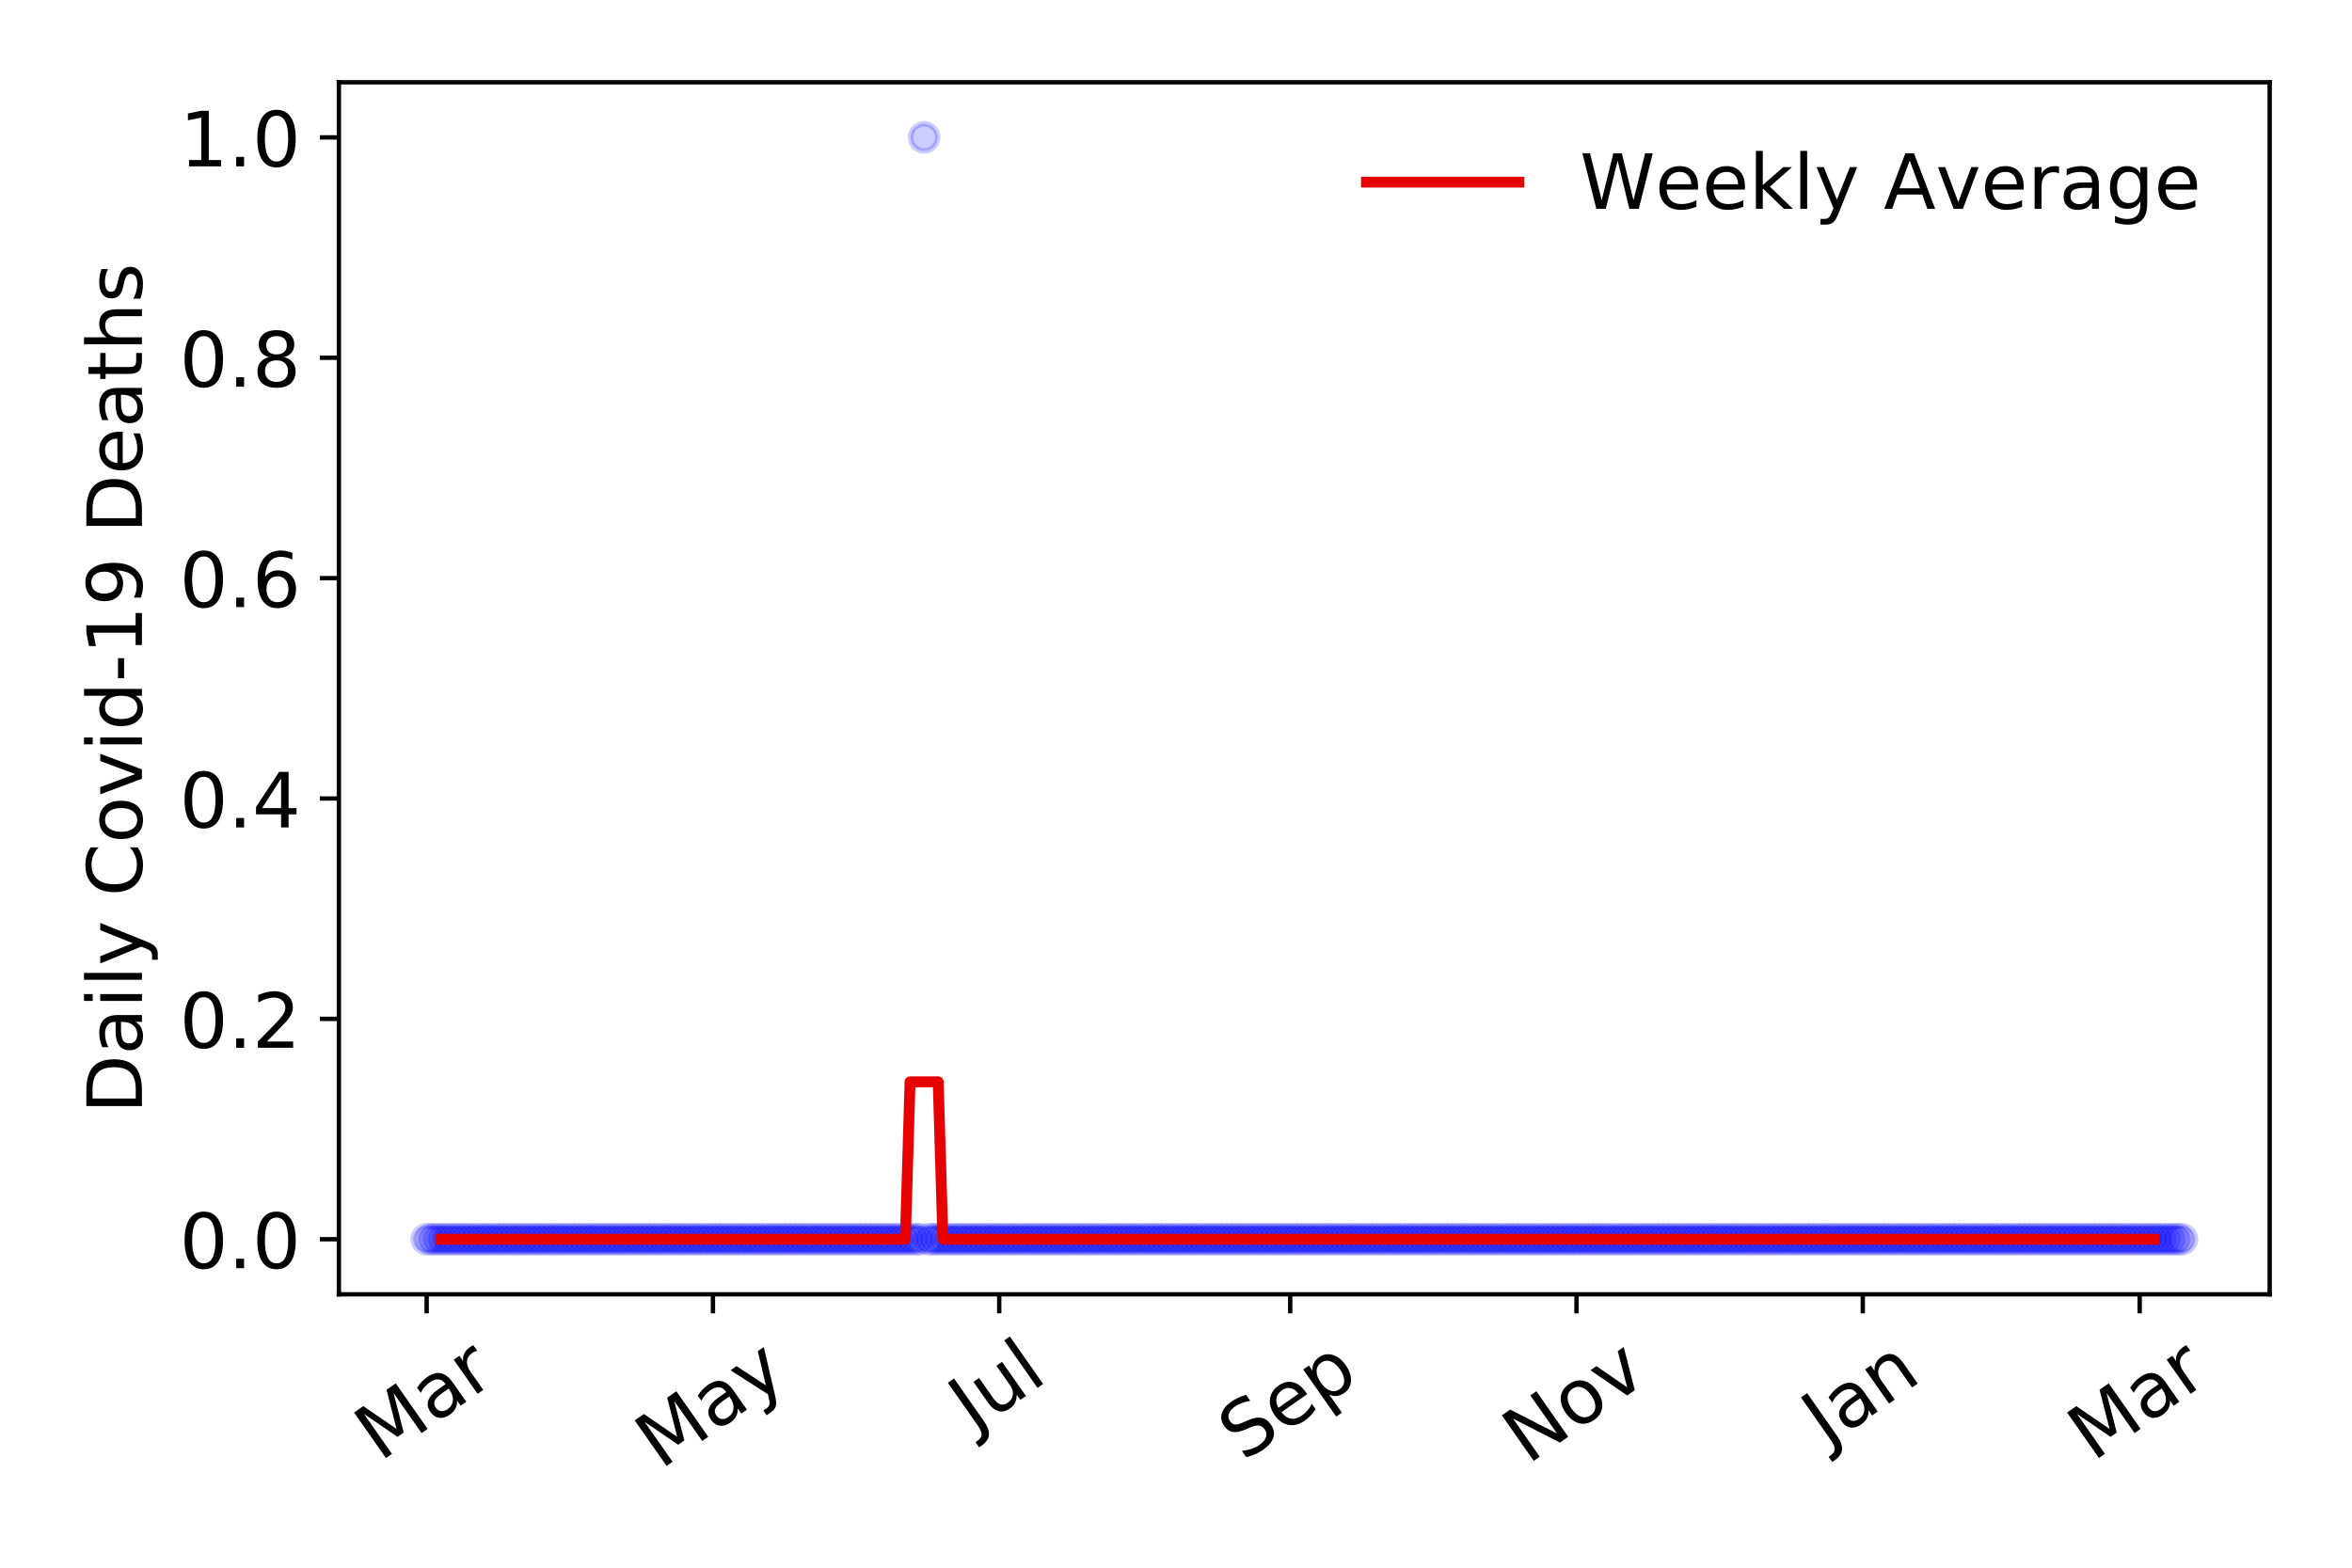 <?xml version="1.0" encoding="utf-8" standalone="no"?>
<!DOCTYPE svg PUBLIC "-//W3C//DTD SVG 1.1//EN"
  "http://www.w3.org/Graphics/SVG/1.1/DTD/svg11.dtd">
<!-- Created with matplotlib (https://matplotlib.org/) -->
<svg height="288pt" version="1.1" viewBox="0 0 432 288" width="432pt" xmlns="http://www.w3.org/2000/svg" xmlns:xlink="http://www.w3.org/1999/xlink">
 <defs>
  <style type="text/css">
*{stroke-linecap:butt;stroke-linejoin:round;}
  </style>
 </defs>
 <g id="figure_1">
  <g id="patch_1">
   <path d="M 0 288 
L 432 288 
L 432 0 
L 0 0 
z
" style="fill:#ffffff;"/>
  </g>
  <g id="axes_1">
   <g id="patch_2">
    <path d="M 62.245 237.778 
L 416.88 237.778 
L 416.88 15.12 
L 62.245 15.12 
z
" style="fill:#ffffff;"/>
   </g>
   <g id="matplotlib.axis_1">
    <g id="xtick_1">
     <g id="line2d_1">
      <defs>
       <path d="M 0 0 
L 0 3.5 
" id="m9ff7d42423" style="stroke:#000000;stroke-width:0.8;"/>
      </defs>
      <g>
       <use style="stroke:#000000;stroke-width:0.8;" x="78.365" xlink:href="#m9ff7d42423" y="237.778"/>
      </g>
     </g>
     <g id="text_1">
      <!-- Mar -->
      <defs>
       <path d="M 9.812 72.906 
L 24.516 72.906 
L 43.109 23.297 
L 61.812 72.906 
L 76.516 72.906 
L 76.516 0 
L 66.891 0 
L 66.891 64.016 
L 48.094 14.016 
L 38.188 14.016 
L 19.391 64.016 
L 19.391 0 
L 9.812 0 
z
" id="DejaVuSans-77"/>
       <path d="M 34.281 27.484 
Q 23.391 27.484 19.188 25 
Q 14.984 22.516 14.984 16.5 
Q 14.984 11.719 18.141 8.906 
Q 21.297 6.109 26.703 6.109 
Q 34.188 6.109 38.703 11.406 
Q 43.219 16.703 43.219 25.484 
L 43.219 27.484 
z
M 52.203 31.203 
L 52.203 0 
L 43.219 0 
L 43.219 8.297 
Q 40.141 3.328 35.547 0.953 
Q 30.953 -1.422 24.312 -1.422 
Q 15.922 -1.422 10.953 3.297 
Q 6 8.016 6 15.922 
Q 6 25.141 12.172 29.828 
Q 18.359 34.516 30.609 34.516 
L 43.219 34.516 
L 43.219 35.406 
Q 43.219 41.609 39.141 45 
Q 35.062 48.391 27.688 48.391 
Q 23 48.391 18.547 47.266 
Q 14.109 46.141 10.016 43.891 
L 10.016 52.203 
Q 14.938 54.109 19.578 55.047 
Q 24.219 56 28.609 56 
Q 40.484 56 46.344 49.844 
Q 52.203 43.703 52.203 31.203 
z
" id="DejaVuSans-97"/>
       <path d="M 41.109 46.297 
Q 39.594 47.172 37.812 47.578 
Q 36.031 48 33.891 48 
Q 26.266 48 22.188 43.047 
Q 18.109 38.094 18.109 28.812 
L 18.109 0 
L 9.078 0 
L 9.078 54.688 
L 18.109 54.688 
L 18.109 46.188 
Q 20.953 51.172 25.484 53.578 
Q 30.031 56 36.531 56 
Q 37.453 56 38.578 55.875 
Q 39.703 55.766 41.062 55.516 
z
" id="DejaVuSans-114"/>
      </defs>
      <g transform="translate(69.762 268.643)rotate(-35)scale(0.14 -0.14)">
       <use xlink:href="#DejaVuSans-77"/>
       <use x="86.279" xlink:href="#DejaVuSans-97"/>
       <use x="147.559" xlink:href="#DejaVuSans-114"/>
      </g>
     </g>
    </g>
    <g id="xtick_2">
     <g id="line2d_2">
      <g>
       <use style="stroke:#000000;stroke-width:0.8;" x="130.948" xlink:href="#m9ff7d42423" y="237.778"/>
      </g>
     </g>
     <g id="text_2">
      <!-- May -->
      <defs>
       <path d="M 32.172 -5.078 
Q 28.375 -14.844 24.75 -17.812 
Q 21.141 -20.797 15.094 -20.797 
L 7.906 -20.797 
L 7.906 -13.281 
L 13.188 -13.281 
Q 16.891 -13.281 18.938 -11.516 
Q 21 -9.766 23.484 -3.219 
L 25.094 0.875 
L 2.984 54.688 
L 12.5 54.688 
L 29.594 11.922 
L 46.688 54.688 
L 56.203 54.688 
z
" id="DejaVuSans-121"/>
      </defs>
      <g transform="translate(121.309 270.094)rotate(-35)scale(0.14 -0.14)">
       <use xlink:href="#DejaVuSans-77"/>
       <use x="86.279" xlink:href="#DejaVuSans-97"/>
       <use x="147.559" xlink:href="#DejaVuSans-121"/>
      </g>
     </g>
    </g>
    <g id="xtick_3">
     <g id="line2d_3">
      <g>
       <use style="stroke:#000000;stroke-width:0.8;" x="183.531" xlink:href="#m9ff7d42423" y="237.778"/>
      </g>
     </g>
     <g id="text_3">
      <!-- Jul -->
      <defs>
       <path d="M 9.812 72.906 
L 19.672 72.906 
L 19.672 5.078 
Q 19.672 -8.109 14.672 -14.062 
Q 9.672 -20.016 -1.422 -20.016 
L -5.172 -20.016 
L -5.172 -11.719 
L -2.094 -11.719 
Q 4.438 -11.719 7.125 -8.047 
Q 9.812 -4.391 9.812 5.078 
z
" id="DejaVuSans-74"/>
       <path d="M 8.5 21.578 
L 8.5 54.688 
L 17.484 54.688 
L 17.484 21.922 
Q 17.484 14.156 20.5 10.266 
Q 23.531 6.391 29.594 6.391 
Q 36.859 6.391 41.078 11.031 
Q 45.312 15.672 45.312 23.688 
L 45.312 54.688 
L 54.297 54.688 
L 54.297 0 
L 45.312 0 
L 45.312 8.406 
Q 42.047 3.422 37.719 1 
Q 33.406 -1.422 27.688 -1.422 
Q 18.266 -1.422 13.375 4.438 
Q 8.5 10.297 8.5 21.578 
z
M 31.109 56 
z
" id="DejaVuSans-117"/>
       <path d="M 9.422 75.984 
L 18.406 75.984 
L 18.406 0 
L 9.422 0 
z
" id="DejaVuSans-108"/>
      </defs>
      <g transform="translate(178.828 263.181)rotate(-35)scale(0.14 -0.14)">
       <use xlink:href="#DejaVuSans-74"/>
       <use x="29.492" xlink:href="#DejaVuSans-117"/>
       <use x="92.871" xlink:href="#DejaVuSans-108"/>
      </g>
     </g>
    </g>
    <g id="xtick_4">
     <g id="line2d_4">
      <g>
       <use style="stroke:#000000;stroke-width:0.8;" x="236.976" xlink:href="#m9ff7d42423" y="237.778"/>
      </g>
     </g>
     <g id="text_4">
      <!-- Sep -->
      <defs>
       <path d="M 53.516 70.516 
L 53.516 60.891 
Q 47.906 63.578 42.922 64.891 
Q 37.938 66.219 33.297 66.219 
Q 25.25 66.219 20.875 63.094 
Q 16.5 59.969 16.5 54.203 
Q 16.5 49.359 19.406 46.891 
Q 22.312 44.438 30.422 42.922 
L 36.375 41.703 
Q 47.406 39.594 52.656 34.297 
Q 57.906 29 57.906 20.125 
Q 57.906 9.516 50.797 4.047 
Q 43.703 -1.422 29.984 -1.422 
Q 24.812 -1.422 18.969 -0.25 
Q 13.141 0.922 6.891 3.219 
L 6.891 13.375 
Q 12.891 10.016 18.656 8.297 
Q 24.422 6.594 29.984 6.594 
Q 38.422 6.594 43.016 9.906 
Q 47.609 13.234 47.609 19.391 
Q 47.609 24.75 44.312 27.781 
Q 41.016 30.812 33.5 32.328 
L 27.484 33.5 
Q 16.453 35.688 11.516 40.375 
Q 6.594 45.062 6.594 53.422 
Q 6.594 63.094 13.406 68.656 
Q 20.219 74.219 32.172 74.219 
Q 37.312 74.219 42.625 73.281 
Q 47.953 72.359 53.516 70.516 
z
" id="DejaVuSans-83"/>
       <path d="M 56.203 29.594 
L 56.203 25.203 
L 14.891 25.203 
Q 15.484 15.922 20.484 11.062 
Q 25.484 6.203 34.422 6.203 
Q 39.594 6.203 44.453 7.469 
Q 49.312 8.734 54.109 11.281 
L 54.109 2.781 
Q 49.266 0.734 44.188 -0.344 
Q 39.109 -1.422 33.891 -1.422 
Q 20.797 -1.422 13.156 6.188 
Q 5.516 13.812 5.516 26.812 
Q 5.516 40.234 12.766 48.109 
Q 20.016 56 32.328 56 
Q 43.359 56 49.781 48.891 
Q 56.203 41.797 56.203 29.594 
z
M 47.219 32.234 
Q 47.125 39.594 43.094 43.984 
Q 39.062 48.391 32.422 48.391 
Q 24.906 48.391 20.391 44.141 
Q 15.875 39.891 15.188 32.172 
z
" id="DejaVuSans-101"/>
       <path d="M 18.109 8.203 
L 18.109 -20.797 
L 9.078 -20.797 
L 9.078 54.688 
L 18.109 54.688 
L 18.109 46.391 
Q 20.953 51.266 25.266 53.625 
Q 29.594 56 35.594 56 
Q 45.562 56 51.781 48.094 
Q 58.016 40.188 58.016 27.297 
Q 58.016 14.406 51.781 6.484 
Q 45.562 -1.422 35.594 -1.422 
Q 29.594 -1.422 25.266 0.953 
Q 20.953 3.328 18.109 8.203 
z
M 48.688 27.297 
Q 48.688 37.203 44.609 42.844 
Q 40.531 48.484 33.406 48.484 
Q 26.266 48.484 22.188 42.844 
Q 18.109 37.203 18.109 27.297 
Q 18.109 17.391 22.188 11.75 
Q 26.266 6.109 33.406 6.109 
Q 40.531 6.109 44.609 11.75 
Q 48.688 17.391 48.688 27.297 
z
" id="DejaVuSans-112"/>
      </defs>
      <g transform="translate(228.384 268.629)rotate(-35)scale(0.14 -0.14)">
       <use xlink:href="#DejaVuSans-83"/>
       <use x="63.477" xlink:href="#DejaVuSans-101"/>
       <use x="125" xlink:href="#DejaVuSans-112"/>
      </g>
     </g>
    </g>
    <g id="xtick_5">
     <g id="line2d_5">
      <g>
       <use style="stroke:#000000;stroke-width:0.8;" x="289.56" xlink:href="#m9ff7d42423" y="237.778"/>
      </g>
     </g>
     <g id="text_5">
      <!-- Nov -->
      <defs>
       <path d="M 9.812 72.906 
L 23.094 72.906 
L 55.422 11.922 
L 55.422 72.906 
L 64.984 72.906 
L 64.984 0 
L 51.703 0 
L 19.391 60.984 
L 19.391 0 
L 9.812 0 
z
" id="DejaVuSans-78"/>
       <path d="M 30.609 48.391 
Q 23.391 48.391 19.188 42.75 
Q 14.984 37.109 14.984 27.297 
Q 14.984 17.484 19.156 11.844 
Q 23.344 6.203 30.609 6.203 
Q 37.797 6.203 41.984 11.859 
Q 46.188 17.531 46.188 27.297 
Q 46.188 37.016 41.984 42.703 
Q 37.797 48.391 30.609 48.391 
z
M 30.609 56 
Q 42.328 56 49.016 48.375 
Q 55.719 40.766 55.719 27.297 
Q 55.719 13.875 49.016 6.219 
Q 42.328 -1.422 30.609 -1.422 
Q 18.844 -1.422 12.172 6.219 
Q 5.516 13.875 5.516 27.297 
Q 5.516 40.766 12.172 48.375 
Q 18.844 56 30.609 56 
z
" id="DejaVuSans-111"/>
       <path d="M 2.984 54.688 
L 12.5 54.688 
L 29.594 8.797 
L 46.688 54.688 
L 56.203 54.688 
L 35.688 0 
L 23.484 0 
z
" id="DejaVuSans-118"/>
      </defs>
      <g transform="translate(280.583 269.166)rotate(-35)scale(0.14 -0.14)">
       <use xlink:href="#DejaVuSans-78"/>
       <use x="74.805" xlink:href="#DejaVuSans-111"/>
       <use x="135.986" xlink:href="#DejaVuSans-118"/>
      </g>
     </g>
    </g>
    <g id="xtick_6">
     <g id="line2d_6">
      <g>
       <use style="stroke:#000000;stroke-width:0.8;" x="342.143" xlink:href="#m9ff7d42423" y="237.778"/>
      </g>
     </g>
     <g id="text_6">
      <!-- Jan -->
      <defs>
       <path d="M 54.891 33.016 
L 54.891 0 
L 45.906 0 
L 45.906 32.719 
Q 45.906 40.484 42.875 44.328 
Q 39.844 48.188 33.797 48.188 
Q 26.516 48.188 22.312 43.547 
Q 18.109 38.922 18.109 30.906 
L 18.109 0 
L 9.078 0 
L 9.078 54.688 
L 18.109 54.688 
L 18.109 46.188 
Q 21.344 51.125 25.703 53.562 
Q 30.078 56 35.797 56 
Q 45.219 56 50.047 50.172 
Q 54.891 44.344 54.891 33.016 
z
" id="DejaVuSans-110"/>
      </defs>
      <g transform="translate(335.519 265.871)rotate(-35)scale(0.14 -0.14)">
       <use xlink:href="#DejaVuSans-74"/>
       <use x="29.492" xlink:href="#DejaVuSans-97"/>
       <use x="90.771" xlink:href="#DejaVuSans-110"/>
      </g>
     </g>
    </g>
    <g id="xtick_7">
     <g id="line2d_7">
      <g>
       <use style="stroke:#000000;stroke-width:0.8;" x="393.002" xlink:href="#m9ff7d42423" y="237.778"/>
      </g>
     </g>
     <g id="text_7">
      <!-- Mar -->
      <g transform="translate(384.399 268.643)rotate(-35)scale(0.14 -0.14)">
       <use xlink:href="#DejaVuSans-77"/>
       <use x="86.279" xlink:href="#DejaVuSans-97"/>
       <use x="147.559" xlink:href="#DejaVuSans-114"/>
      </g>
     </g>
    </g>
   </g>
   <g id="matplotlib.axis_2">
    <g id="ytick_1">
     <g id="line2d_8">
      <defs>
       <path d="M 0 0 
L -3.5 0 
" id="mf2575a6f1c" style="stroke:#000000;stroke-width:0.8;"/>
      </defs>
      <g>
       <use style="stroke:#000000;stroke-width:0.8;" x="62.245" xlink:href="#mf2575a6f1c" y="227.657"/>
      </g>
     </g>
     <g id="text_8">
      <!-- 0.0 -->
      <defs>
       <path d="M 31.781 66.406 
Q 24.172 66.406 20.328 58.906 
Q 16.5 51.422 16.5 36.375 
Q 16.5 21.391 20.328 13.891 
Q 24.172 6.391 31.781 6.391 
Q 39.453 6.391 43.281 13.891 
Q 47.125 21.391 47.125 36.375 
Q 47.125 51.422 43.281 58.906 
Q 39.453 66.406 31.781 66.406 
z
M 31.781 74.219 
Q 44.047 74.219 50.516 64.516 
Q 56.984 54.828 56.984 36.375 
Q 56.984 17.969 50.516 8.266 
Q 44.047 -1.422 31.781 -1.422 
Q 19.531 -1.422 13.062 8.266 
Q 6.594 17.969 6.594 36.375 
Q 6.594 54.828 13.062 64.516 
Q 19.531 74.219 31.781 74.219 
z
" id="DejaVuSans-48"/>
       <path d="M 10.688 12.406 
L 21 12.406 
L 21 0 
L 10.688 0 
z
" id="DejaVuSans-46"/>
      </defs>
      <g transform="translate(32.981 232.976)scale(0.14 -0.14)">
       <use xlink:href="#DejaVuSans-48"/>
       <use x="63.623" xlink:href="#DejaVuSans-46"/>
       <use x="95.41" xlink:href="#DejaVuSans-48"/>
      </g>
     </g>
    </g>
    <g id="ytick_2">
     <g id="line2d_9">
      <g>
       <use style="stroke:#000000;stroke-width:0.8;" x="62.245" xlink:href="#mf2575a6f1c" y="187.174"/>
      </g>
     </g>
     <g id="text_9">
      <!-- 0.2 -->
      <defs>
       <path d="M 19.188 8.297 
L 53.609 8.297 
L 53.609 0 
L 7.328 0 
L 7.328 8.297 
Q 12.938 14.109 22.625 23.891 
Q 32.328 33.688 34.812 36.531 
Q 39.547 41.844 41.422 45.531 
Q 43.312 49.219 43.312 52.781 
Q 43.312 58.594 39.234 62.25 
Q 35.156 65.922 28.609 65.922 
Q 23.969 65.922 18.812 64.312 
Q 13.672 62.703 7.812 59.422 
L 7.812 69.391 
Q 13.766 71.781 18.938 73 
Q 24.125 74.219 28.422 74.219 
Q 39.75 74.219 46.484 68.547 
Q 53.219 62.891 53.219 53.422 
Q 53.219 48.922 51.531 44.891 
Q 49.859 40.875 45.406 35.406 
Q 44.188 33.984 37.641 27.219 
Q 31.109 20.453 19.188 8.297 
z
" id="DejaVuSans-50"/>
      </defs>
      <g transform="translate(32.981 192.493)scale(0.14 -0.14)">
       <use xlink:href="#DejaVuSans-48"/>
       <use x="63.623" xlink:href="#DejaVuSans-46"/>
       <use x="95.41" xlink:href="#DejaVuSans-50"/>
      </g>
     </g>
    </g>
    <g id="ytick_3">
     <g id="line2d_10">
      <g>
       <use style="stroke:#000000;stroke-width:0.8;" x="62.245" xlink:href="#mf2575a6f1c" y="146.691"/>
      </g>
     </g>
     <g id="text_10">
      <!-- 0.4 -->
      <defs>
       <path d="M 37.797 64.312 
L 12.891 25.391 
L 37.797 25.391 
z
M 35.203 72.906 
L 47.609 72.906 
L 47.609 25.391 
L 58.016 25.391 
L 58.016 17.188 
L 47.609 17.188 
L 47.609 0 
L 37.797 0 
L 37.797 17.188 
L 4.891 17.188 
L 4.891 26.703 
z
" id="DejaVuSans-52"/>
      </defs>
      <g transform="translate(32.981 152.01)scale(0.14 -0.14)">
       <use xlink:href="#DejaVuSans-48"/>
       <use x="63.623" xlink:href="#DejaVuSans-46"/>
       <use x="95.41" xlink:href="#DejaVuSans-52"/>
      </g>
     </g>
    </g>
    <g id="ytick_4">
     <g id="line2d_11">
      <g>
       <use style="stroke:#000000;stroke-width:0.8;" x="62.245" xlink:href="#mf2575a6f1c" y="106.207"/>
      </g>
     </g>
     <g id="text_11">
      <!-- 0.6 -->
      <defs>
       <path d="M 33.016 40.375 
Q 26.375 40.375 22.484 35.828 
Q 18.609 31.297 18.609 23.391 
Q 18.609 15.531 22.484 10.953 
Q 26.375 6.391 33.016 6.391 
Q 39.656 6.391 43.531 10.953 
Q 47.406 15.531 47.406 23.391 
Q 47.406 31.297 43.531 35.828 
Q 39.656 40.375 33.016 40.375 
z
M 52.594 71.297 
L 52.594 62.312 
Q 48.875 64.062 45.094 64.984 
Q 41.312 65.922 37.594 65.922 
Q 27.828 65.922 22.672 59.328 
Q 17.531 52.734 16.797 39.406 
Q 19.672 43.656 24.016 45.922 
Q 28.375 48.188 33.594 48.188 
Q 44.578 48.188 50.953 41.516 
Q 57.328 34.859 57.328 23.391 
Q 57.328 12.156 50.688 5.359 
Q 44.047 -1.422 33.016 -1.422 
Q 20.359 -1.422 13.672 8.266 
Q 6.984 17.969 6.984 36.375 
Q 6.984 53.656 15.188 63.938 
Q 23.391 74.219 37.203 74.219 
Q 40.922 74.219 44.703 73.484 
Q 48.484 72.75 52.594 71.297 
z
" id="DejaVuSans-54"/>
      </defs>
      <g transform="translate(32.981 111.526)scale(0.14 -0.14)">
       <use xlink:href="#DejaVuSans-48"/>
       <use x="63.623" xlink:href="#DejaVuSans-46"/>
       <use x="95.41" xlink:href="#DejaVuSans-54"/>
      </g>
     </g>
    </g>
    <g id="ytick_5">
     <g id="line2d_12">
      <g>
       <use style="stroke:#000000;stroke-width:0.8;" x="62.245" xlink:href="#mf2575a6f1c" y="65.724"/>
      </g>
     </g>
     <g id="text_12">
      <!-- 0.8 -->
      <defs>
       <path d="M 31.781 34.625 
Q 24.75 34.625 20.719 30.859 
Q 16.703 27.094 16.703 20.516 
Q 16.703 13.922 20.719 10.156 
Q 24.75 6.391 31.781 6.391 
Q 38.812 6.391 42.859 10.172 
Q 46.922 13.969 46.922 20.516 
Q 46.922 27.094 42.891 30.859 
Q 38.875 34.625 31.781 34.625 
z
M 21.922 38.812 
Q 15.578 40.375 12.031 44.719 
Q 8.5 49.078 8.5 55.328 
Q 8.5 64.062 14.719 69.141 
Q 20.953 74.219 31.781 74.219 
Q 42.672 74.219 48.875 69.141 
Q 55.078 64.062 55.078 55.328 
Q 55.078 49.078 51.531 44.719 
Q 48 40.375 41.703 38.812 
Q 48.828 37.156 52.797 32.312 
Q 56.781 27.484 56.781 20.516 
Q 56.781 9.906 50.312 4.234 
Q 43.844 -1.422 31.781 -1.422 
Q 19.734 -1.422 13.25 4.234 
Q 6.781 9.906 6.781 20.516 
Q 6.781 27.484 10.781 32.312 
Q 14.797 37.156 21.922 38.812 
z
M 18.312 54.391 
Q 18.312 48.734 21.844 45.562 
Q 25.391 42.391 31.781 42.391 
Q 38.141 42.391 41.719 45.562 
Q 45.312 48.734 45.312 54.391 
Q 45.312 60.062 41.719 63.234 
Q 38.141 66.406 31.781 66.406 
Q 25.391 66.406 21.844 63.234 
Q 18.312 60.062 18.312 54.391 
z
" id="DejaVuSans-56"/>
      </defs>
      <g transform="translate(32.981 71.043)scale(0.14 -0.14)">
       <use xlink:href="#DejaVuSans-48"/>
       <use x="63.623" xlink:href="#DejaVuSans-46"/>
       <use x="95.41" xlink:href="#DejaVuSans-56"/>
      </g>
     </g>
    </g>
    <g id="ytick_6">
     <g id="line2d_13">
      <g>
       <use style="stroke:#000000;stroke-width:0.8;" x="62.245" xlink:href="#mf2575a6f1c" y="25.241"/>
      </g>
     </g>
     <g id="text_13">
      <!-- 1.0 -->
      <defs>
       <path d="M 12.406 8.297 
L 28.516 8.297 
L 28.516 63.922 
L 10.984 60.406 
L 10.984 69.391 
L 28.422 72.906 
L 38.281 72.906 
L 38.281 8.297 
L 54.391 8.297 
L 54.391 0 
L 12.406 0 
z
" id="DejaVuSans-49"/>
      </defs>
      <g transform="translate(32.981 30.56)scale(0.14 -0.14)">
       <use xlink:href="#DejaVuSans-49"/>
       <use x="63.623" xlink:href="#DejaVuSans-46"/>
       <use x="95.41" xlink:href="#DejaVuSans-48"/>
      </g>
     </g>
    </g>
    <g id="text_14">
     <!-- Daily Covid-19 Deaths -->
     <defs>
      <path d="M 19.672 64.797 
L 19.672 8.109 
L 31.594 8.109 
Q 46.688 8.109 53.688 14.938 
Q 60.688 21.781 60.688 36.531 
Q 60.688 51.172 53.688 57.984 
Q 46.688 64.797 31.594 64.797 
z
M 9.812 72.906 
L 30.078 72.906 
Q 51.266 72.906 61.172 64.094 
Q 71.094 55.281 71.094 36.531 
Q 71.094 17.672 61.125 8.828 
Q 51.172 0 30.078 0 
L 9.812 0 
z
" id="DejaVuSans-68"/>
      <path d="M 9.422 54.688 
L 18.406 54.688 
L 18.406 0 
L 9.422 0 
z
M 9.422 75.984 
L 18.406 75.984 
L 18.406 64.594 
L 9.422 64.594 
z
" id="DejaVuSans-105"/>
      <path id="DejaVuSans-32"/>
      <path d="M 64.406 67.281 
L 64.406 56.891 
Q 59.422 61.531 53.781 63.812 
Q 48.141 66.109 41.797 66.109 
Q 29.297 66.109 22.656 58.469 
Q 16.016 50.828 16.016 36.375 
Q 16.016 21.969 22.656 14.328 
Q 29.297 6.688 41.797 6.688 
Q 48.141 6.688 53.781 8.984 
Q 59.422 11.281 64.406 15.922 
L 64.406 5.609 
Q 59.234 2.094 53.438 0.328 
Q 47.656 -1.422 41.219 -1.422 
Q 24.656 -1.422 15.125 8.703 
Q 5.609 18.844 5.609 36.375 
Q 5.609 53.953 15.125 64.078 
Q 24.656 74.219 41.219 74.219 
Q 47.75 74.219 53.531 72.484 
Q 59.328 70.75 64.406 67.281 
z
" id="DejaVuSans-67"/>
      <path d="M 45.406 46.391 
L 45.406 75.984 
L 54.391 75.984 
L 54.391 0 
L 45.406 0 
L 45.406 8.203 
Q 42.578 3.328 38.25 0.953 
Q 33.938 -1.422 27.875 -1.422 
Q 17.969 -1.422 11.734 6.484 
Q 5.516 14.406 5.516 27.297 
Q 5.516 40.188 11.734 48.094 
Q 17.969 56 27.875 56 
Q 33.938 56 38.25 53.625 
Q 42.578 51.266 45.406 46.391 
z
M 14.797 27.297 
Q 14.797 17.391 18.875 11.75 
Q 22.953 6.109 30.078 6.109 
Q 37.203 6.109 41.297 11.75 
Q 45.406 17.391 45.406 27.297 
Q 45.406 37.203 41.297 42.844 
Q 37.203 48.484 30.078 48.484 
Q 22.953 48.484 18.875 42.844 
Q 14.797 37.203 14.797 27.297 
z
" id="DejaVuSans-100"/>
      <path d="M 4.891 31.391 
L 31.203 31.391 
L 31.203 23.391 
L 4.891 23.391 
z
" id="DejaVuSans-45"/>
      <path d="M 10.984 1.516 
L 10.984 10.5 
Q 14.703 8.734 18.5 7.812 
Q 22.312 6.891 25.984 6.891 
Q 35.75 6.891 40.891 13.453 
Q 46.047 20.016 46.781 33.406 
Q 43.953 29.203 39.594 26.953 
Q 35.25 24.703 29.984 24.703 
Q 19.047 24.703 12.672 31.312 
Q 6.297 37.938 6.297 49.422 
Q 6.297 60.641 12.938 67.422 
Q 19.578 74.219 30.609 74.219 
Q 43.266 74.219 49.922 64.516 
Q 56.594 54.828 56.594 36.375 
Q 56.594 19.141 48.406 8.859 
Q 40.234 -1.422 26.422 -1.422 
Q 22.703 -1.422 18.891 -0.688 
Q 15.094 0.047 10.984 1.516 
z
M 30.609 32.422 
Q 37.25 32.422 41.125 36.953 
Q 45.016 41.5 45.016 49.422 
Q 45.016 57.281 41.125 61.844 
Q 37.25 66.406 30.609 66.406 
Q 23.969 66.406 20.094 61.844 
Q 16.219 57.281 16.219 49.422 
Q 16.219 41.5 20.094 36.953 
Q 23.969 32.422 30.609 32.422 
z
" id="DejaVuSans-57"/>
      <path d="M 18.312 70.219 
L 18.312 54.688 
L 36.812 54.688 
L 36.812 47.703 
L 18.312 47.703 
L 18.312 18.016 
Q 18.312 11.328 20.141 9.422 
Q 21.969 7.516 27.594 7.516 
L 36.812 7.516 
L 36.812 0 
L 27.594 0 
Q 17.188 0 13.234 3.875 
Q 9.281 7.766 9.281 18.016 
L 9.281 47.703 
L 2.688 47.703 
L 2.688 54.688 
L 9.281 54.688 
L 9.281 70.219 
z
" id="DejaVuSans-116"/>
      <path d="M 54.891 33.016 
L 54.891 0 
L 45.906 0 
L 45.906 32.719 
Q 45.906 40.484 42.875 44.328 
Q 39.844 48.188 33.797 48.188 
Q 26.516 48.188 22.312 43.547 
Q 18.109 38.922 18.109 30.906 
L 18.109 0 
L 9.078 0 
L 9.078 75.984 
L 18.109 75.984 
L 18.109 46.188 
Q 21.344 51.125 25.703 53.562 
Q 30.078 56 35.797 56 
Q 45.219 56 50.047 50.172 
Q 54.891 44.344 54.891 33.016 
z
" id="DejaVuSans-104"/>
      <path d="M 44.281 53.078 
L 44.281 44.578 
Q 40.484 46.531 36.375 47.5 
Q 32.281 48.484 27.875 48.484 
Q 21.188 48.484 17.844 46.438 
Q 14.5 44.391 14.5 40.281 
Q 14.5 37.156 16.891 35.375 
Q 19.281 33.594 26.516 31.984 
L 29.594 31.297 
Q 39.156 29.25 43.188 25.516 
Q 47.219 21.781 47.219 15.094 
Q 47.219 7.469 41.188 3.016 
Q 35.156 -1.422 24.609 -1.422 
Q 20.219 -1.422 15.453 -0.562 
Q 10.688 0.297 5.422 2 
L 5.422 11.281 
Q 10.406 8.688 15.234 7.391 
Q 20.062 6.109 24.812 6.109 
Q 31.156 6.109 34.562 8.281 
Q 37.984 10.453 37.984 14.406 
Q 37.984 18.062 35.516 20.016 
Q 33.062 21.969 24.703 23.781 
L 21.578 24.516 
Q 13.234 26.266 9.516 29.906 
Q 5.812 33.547 5.812 39.891 
Q 5.812 47.609 11.281 51.797 
Q 16.75 56 26.812 56 
Q 31.781 56 36.172 55.266 
Q 40.578 54.547 44.281 53.078 
z
" id="DejaVuSans-115"/>
     </defs>
     <g transform="translate(26.069 204.56)rotate(-90)scale(0.14 -0.14)">
      <use xlink:href="#DejaVuSans-68"/>
      <use x="77.002" xlink:href="#DejaVuSans-97"/>
      <use x="138.281" xlink:href="#DejaVuSans-105"/>
      <use x="166.064" xlink:href="#DejaVuSans-108"/>
      <use x="193.848" xlink:href="#DejaVuSans-121"/>
      <use x="253.027" xlink:href="#DejaVuSans-32"/>
      <use x="284.814" xlink:href="#DejaVuSans-67"/>
      <use x="354.639" xlink:href="#DejaVuSans-111"/>
      <use x="415.82" xlink:href="#DejaVuSans-118"/>
      <use x="475" xlink:href="#DejaVuSans-105"/>
      <use x="502.783" xlink:href="#DejaVuSans-100"/>
      <use x="566.26" xlink:href="#DejaVuSans-45"/>
      <use x="602.344" xlink:href="#DejaVuSans-49"/>
      <use x="665.967" xlink:href="#DejaVuSans-57"/>
      <use x="729.59" xlink:href="#DejaVuSans-32"/>
      <use x="761.377" xlink:href="#DejaVuSans-68"/>
      <use x="838.379" xlink:href="#DejaVuSans-101"/>
      <use x="899.902" xlink:href="#DejaVuSans-97"/>
      <use x="961.182" xlink:href="#DejaVuSans-116"/>
      <use x="1000.391" xlink:href="#DejaVuSans-104"/>
      <use x="1063.77" xlink:href="#DejaVuSans-115"/>
     </g>
    </g>
   </g>
   <g id="line2d_14">
    <defs>
     <path d="M 0 2.5 
C 0.663 2.5 1.299 2.237 1.768 1.768 
C 2.237 1.299 2.5 0.663 2.5 0 
C 2.5 -0.663 2.237 -1.299 1.768 -1.768 
C 1.299 -2.237 0.663 -2.5 0 -2.5 
C -0.663 -2.5 -1.299 -2.237 -1.768 -1.768 
C -2.237 -1.299 -2.5 -0.663 -2.5 0 
C -2.5 0.663 -2.237 1.299 -1.768 1.768 
C -1.299 2.237 -0.663 2.5 0 2.5 
z
" id="m779cebd4cf" style="stroke:#0000ff;stroke-opacity:0.2;"/>
    </defs>
    <g clip-path="url(#pcc115813e3)">
     <use style="fill:#0000ff;fill-opacity:0.2;stroke:#0000ff;stroke-opacity:0.2;" x="78.365" xlink:href="#m779cebd4cf" y="227.657"/>
     <use style="fill:#0000ff;fill-opacity:0.2;stroke:#0000ff;stroke-opacity:0.2;" x="79.227" xlink:href="#m779cebd4cf" y="227.657"/>
     <use style="fill:#0000ff;fill-opacity:0.2;stroke:#0000ff;stroke-opacity:0.2;" x="80.089" xlink:href="#m779cebd4cf" y="227.657"/>
     <use style="fill:#0000ff;fill-opacity:0.2;stroke:#0000ff;stroke-opacity:0.2;" x="80.951" xlink:href="#m779cebd4cf" y="227.657"/>
     <use style="fill:#0000ff;fill-opacity:0.2;stroke:#0000ff;stroke-opacity:0.2;" x="81.813" xlink:href="#m779cebd4cf" y="227.657"/>
     <use style="fill:#0000ff;fill-opacity:0.2;stroke:#0000ff;stroke-opacity:0.2;" x="82.675" xlink:href="#m779cebd4cf" y="227.657"/>
     <use style="fill:#0000ff;fill-opacity:0.2;stroke:#0000ff;stroke-opacity:0.2;" x="83.537" xlink:href="#m779cebd4cf" y="227.657"/>
     <use style="fill:#0000ff;fill-opacity:0.2;stroke:#0000ff;stroke-opacity:0.2;" x="84.399" xlink:href="#m779cebd4cf" y="227.657"/>
     <use style="fill:#0000ff;fill-opacity:0.2;stroke:#0000ff;stroke-opacity:0.2;" x="85.261" xlink:href="#m779cebd4cf" y="227.657"/>
     <use style="fill:#0000ff;fill-opacity:0.2;stroke:#0000ff;stroke-opacity:0.2;" x="86.123" xlink:href="#m779cebd4cf" y="227.657"/>
     <use style="fill:#0000ff;fill-opacity:0.2;stroke:#0000ff;stroke-opacity:0.2;" x="86.985" xlink:href="#m779cebd4cf" y="227.657"/>
     <use style="fill:#0000ff;fill-opacity:0.2;stroke:#0000ff;stroke-opacity:0.2;" x="87.847" xlink:href="#m779cebd4cf" y="227.657"/>
     <use style="fill:#0000ff;fill-opacity:0.2;stroke:#0000ff;stroke-opacity:0.2;" x="88.709" xlink:href="#m779cebd4cf" y="227.657"/>
     <use style="fill:#0000ff;fill-opacity:0.2;stroke:#0000ff;stroke-opacity:0.2;" x="89.571" xlink:href="#m779cebd4cf" y="227.657"/>
     <use style="fill:#0000ff;fill-opacity:0.2;stroke:#0000ff;stroke-opacity:0.2;" x="90.433" xlink:href="#m779cebd4cf" y="227.657"/>
     <use style="fill:#0000ff;fill-opacity:0.2;stroke:#0000ff;stroke-opacity:0.2;" x="91.295" xlink:href="#m779cebd4cf" y="227.657"/>
     <use style="fill:#0000ff;fill-opacity:0.2;stroke:#0000ff;stroke-opacity:0.2;" x="92.157" xlink:href="#m779cebd4cf" y="227.657"/>
     <use style="fill:#0000ff;fill-opacity:0.2;stroke:#0000ff;stroke-opacity:0.2;" x="93.019" xlink:href="#m779cebd4cf" y="227.657"/>
     <use style="fill:#0000ff;fill-opacity:0.2;stroke:#0000ff;stroke-opacity:0.2;" x="93.881" xlink:href="#m779cebd4cf" y="227.657"/>
     <use style="fill:#0000ff;fill-opacity:0.2;stroke:#0000ff;stroke-opacity:0.2;" x="94.743" xlink:href="#m779cebd4cf" y="227.657"/>
     <use style="fill:#0000ff;fill-opacity:0.2;stroke:#0000ff;stroke-opacity:0.2;" x="95.605" xlink:href="#m779cebd4cf" y="227.657"/>
     <use style="fill:#0000ff;fill-opacity:0.2;stroke:#0000ff;stroke-opacity:0.2;" x="96.467" xlink:href="#m779cebd4cf" y="227.657"/>
     <use style="fill:#0000ff;fill-opacity:0.2;stroke:#0000ff;stroke-opacity:0.2;" x="97.329" xlink:href="#m779cebd4cf" y="227.657"/>
     <use style="fill:#0000ff;fill-opacity:0.2;stroke:#0000ff;stroke-opacity:0.2;" x="98.191" xlink:href="#m779cebd4cf" y="227.657"/>
     <use style="fill:#0000ff;fill-opacity:0.2;stroke:#0000ff;stroke-opacity:0.2;" x="99.053" xlink:href="#m779cebd4cf" y="227.657"/>
     <use style="fill:#0000ff;fill-opacity:0.2;stroke:#0000ff;stroke-opacity:0.2;" x="99.915" xlink:href="#m779cebd4cf" y="227.657"/>
     <use style="fill:#0000ff;fill-opacity:0.2;stroke:#0000ff;stroke-opacity:0.2;" x="100.777" xlink:href="#m779cebd4cf" y="227.657"/>
     <use style="fill:#0000ff;fill-opacity:0.2;stroke:#0000ff;stroke-opacity:0.2;" x="101.639" xlink:href="#m779cebd4cf" y="227.657"/>
     <use style="fill:#0000ff;fill-opacity:0.2;stroke:#0000ff;stroke-opacity:0.2;" x="102.501" xlink:href="#m779cebd4cf" y="227.657"/>
     <use style="fill:#0000ff;fill-opacity:0.2;stroke:#0000ff;stroke-opacity:0.2;" x="103.363" xlink:href="#m779cebd4cf" y="227.657"/>
     <use style="fill:#0000ff;fill-opacity:0.2;stroke:#0000ff;stroke-opacity:0.2;" x="104.225" xlink:href="#m779cebd4cf" y="227.657"/>
     <use style="fill:#0000ff;fill-opacity:0.2;stroke:#0000ff;stroke-opacity:0.2;" x="105.087" xlink:href="#m779cebd4cf" y="227.657"/>
     <use style="fill:#0000ff;fill-opacity:0.2;stroke:#0000ff;stroke-opacity:0.2;" x="105.949" xlink:href="#m779cebd4cf" y="227.657"/>
     <use style="fill:#0000ff;fill-opacity:0.2;stroke:#0000ff;stroke-opacity:0.2;" x="106.811" xlink:href="#m779cebd4cf" y="227.657"/>
     <use style="fill:#0000ff;fill-opacity:0.2;stroke:#0000ff;stroke-opacity:0.2;" x="107.673" xlink:href="#m779cebd4cf" y="227.657"/>
     <use style="fill:#0000ff;fill-opacity:0.2;stroke:#0000ff;stroke-opacity:0.2;" x="108.535" xlink:href="#m779cebd4cf" y="227.657"/>
     <use style="fill:#0000ff;fill-opacity:0.2;stroke:#0000ff;stroke-opacity:0.2;" x="109.397" xlink:href="#m779cebd4cf" y="227.657"/>
     <use style="fill:#0000ff;fill-opacity:0.2;stroke:#0000ff;stroke-opacity:0.2;" x="110.26" xlink:href="#m779cebd4cf" y="227.657"/>
     <use style="fill:#0000ff;fill-opacity:0.2;stroke:#0000ff;stroke-opacity:0.2;" x="111.122" xlink:href="#m779cebd4cf" y="227.657"/>
     <use style="fill:#0000ff;fill-opacity:0.2;stroke:#0000ff;stroke-opacity:0.2;" x="111.984" xlink:href="#m779cebd4cf" y="227.657"/>
     <use style="fill:#0000ff;fill-opacity:0.2;stroke:#0000ff;stroke-opacity:0.2;" x="112.846" xlink:href="#m779cebd4cf" y="227.657"/>
     <use style="fill:#0000ff;fill-opacity:0.2;stroke:#0000ff;stroke-opacity:0.2;" x="113.708" xlink:href="#m779cebd4cf" y="227.657"/>
     <use style="fill:#0000ff;fill-opacity:0.2;stroke:#0000ff;stroke-opacity:0.2;" x="114.57" xlink:href="#m779cebd4cf" y="227.657"/>
     <use style="fill:#0000ff;fill-opacity:0.2;stroke:#0000ff;stroke-opacity:0.2;" x="115.432" xlink:href="#m779cebd4cf" y="227.657"/>
     <use style="fill:#0000ff;fill-opacity:0.2;stroke:#0000ff;stroke-opacity:0.2;" x="116.294" xlink:href="#m779cebd4cf" y="227.657"/>
     <use style="fill:#0000ff;fill-opacity:0.2;stroke:#0000ff;stroke-opacity:0.2;" x="117.156" xlink:href="#m779cebd4cf" y="227.657"/>
     <use style="fill:#0000ff;fill-opacity:0.2;stroke:#0000ff;stroke-opacity:0.2;" x="118.018" xlink:href="#m779cebd4cf" y="227.657"/>
     <use style="fill:#0000ff;fill-opacity:0.2;stroke:#0000ff;stroke-opacity:0.2;" x="118.88" xlink:href="#m779cebd4cf" y="227.657"/>
     <use style="fill:#0000ff;fill-opacity:0.2;stroke:#0000ff;stroke-opacity:0.2;" x="119.742" xlink:href="#m779cebd4cf" y="227.657"/>
     <use style="fill:#0000ff;fill-opacity:0.2;stroke:#0000ff;stroke-opacity:0.2;" x="120.604" xlink:href="#m779cebd4cf" y="227.657"/>
     <use style="fill:#0000ff;fill-opacity:0.2;stroke:#0000ff;stroke-opacity:0.2;" x="121.466" xlink:href="#m779cebd4cf" y="227.657"/>
     <use style="fill:#0000ff;fill-opacity:0.2;stroke:#0000ff;stroke-opacity:0.2;" x="122.328" xlink:href="#m779cebd4cf" y="227.657"/>
     <use style="fill:#0000ff;fill-opacity:0.2;stroke:#0000ff;stroke-opacity:0.2;" x="123.19" xlink:href="#m779cebd4cf" y="227.657"/>
     <use style="fill:#0000ff;fill-opacity:0.2;stroke:#0000ff;stroke-opacity:0.2;" x="124.052" xlink:href="#m779cebd4cf" y="227.657"/>
     <use style="fill:#0000ff;fill-opacity:0.2;stroke:#0000ff;stroke-opacity:0.2;" x="124.914" xlink:href="#m779cebd4cf" y="227.657"/>
     <use style="fill:#0000ff;fill-opacity:0.2;stroke:#0000ff;stroke-opacity:0.2;" x="125.776" xlink:href="#m779cebd4cf" y="227.657"/>
     <use style="fill:#0000ff;fill-opacity:0.2;stroke:#0000ff;stroke-opacity:0.2;" x="126.638" xlink:href="#m779cebd4cf" y="227.657"/>
     <use style="fill:#0000ff;fill-opacity:0.2;stroke:#0000ff;stroke-opacity:0.2;" x="127.5" xlink:href="#m779cebd4cf" y="227.657"/>
     <use style="fill:#0000ff;fill-opacity:0.2;stroke:#0000ff;stroke-opacity:0.2;" x="128.362" xlink:href="#m779cebd4cf" y="227.657"/>
     <use style="fill:#0000ff;fill-opacity:0.2;stroke:#0000ff;stroke-opacity:0.2;" x="129.224" xlink:href="#m779cebd4cf" y="227.657"/>
     <use style="fill:#0000ff;fill-opacity:0.2;stroke:#0000ff;stroke-opacity:0.2;" x="130.086" xlink:href="#m779cebd4cf" y="227.657"/>
     <use style="fill:#0000ff;fill-opacity:0.2;stroke:#0000ff;stroke-opacity:0.2;" x="130.948" xlink:href="#m779cebd4cf" y="227.657"/>
     <use style="fill:#0000ff;fill-opacity:0.2;stroke:#0000ff;stroke-opacity:0.2;" x="131.81" xlink:href="#m779cebd4cf" y="227.657"/>
     <use style="fill:#0000ff;fill-opacity:0.2;stroke:#0000ff;stroke-opacity:0.2;" x="132.672" xlink:href="#m779cebd4cf" y="227.657"/>
     <use style="fill:#0000ff;fill-opacity:0.2;stroke:#0000ff;stroke-opacity:0.2;" x="133.534" xlink:href="#m779cebd4cf" y="227.657"/>
     <use style="fill:#0000ff;fill-opacity:0.2;stroke:#0000ff;stroke-opacity:0.2;" x="134.396" xlink:href="#m779cebd4cf" y="227.657"/>
     <use style="fill:#0000ff;fill-opacity:0.2;stroke:#0000ff;stroke-opacity:0.2;" x="135.258" xlink:href="#m779cebd4cf" y="227.657"/>
     <use style="fill:#0000ff;fill-opacity:0.2;stroke:#0000ff;stroke-opacity:0.2;" x="136.12" xlink:href="#m779cebd4cf" y="227.657"/>
     <use style="fill:#0000ff;fill-opacity:0.2;stroke:#0000ff;stroke-opacity:0.2;" x="136.982" xlink:href="#m779cebd4cf" y="227.657"/>
     <use style="fill:#0000ff;fill-opacity:0.2;stroke:#0000ff;stroke-opacity:0.2;" x="137.844" xlink:href="#m779cebd4cf" y="227.657"/>
     <use style="fill:#0000ff;fill-opacity:0.2;stroke:#0000ff;stroke-opacity:0.2;" x="138.706" xlink:href="#m779cebd4cf" y="227.657"/>
     <use style="fill:#0000ff;fill-opacity:0.2;stroke:#0000ff;stroke-opacity:0.2;" x="139.568" xlink:href="#m779cebd4cf" y="227.657"/>
     <use style="fill:#0000ff;fill-opacity:0.2;stroke:#0000ff;stroke-opacity:0.2;" x="140.43" xlink:href="#m779cebd4cf" y="227.657"/>
     <use style="fill:#0000ff;fill-opacity:0.2;stroke:#0000ff;stroke-opacity:0.2;" x="141.292" xlink:href="#m779cebd4cf" y="227.657"/>
     <use style="fill:#0000ff;fill-opacity:0.2;stroke:#0000ff;stroke-opacity:0.2;" x="142.154" xlink:href="#m779cebd4cf" y="227.657"/>
     <use style="fill:#0000ff;fill-opacity:0.2;stroke:#0000ff;stroke-opacity:0.2;" x="143.016" xlink:href="#m779cebd4cf" y="227.657"/>
     <use style="fill:#0000ff;fill-opacity:0.2;stroke:#0000ff;stroke-opacity:0.2;" x="143.878" xlink:href="#m779cebd4cf" y="227.657"/>
     <use style="fill:#0000ff;fill-opacity:0.2;stroke:#0000ff;stroke-opacity:0.2;" x="144.74" xlink:href="#m779cebd4cf" y="227.657"/>
     <use style="fill:#0000ff;fill-opacity:0.2;stroke:#0000ff;stroke-opacity:0.2;" x="145.602" xlink:href="#m779cebd4cf" y="227.657"/>
     <use style="fill:#0000ff;fill-opacity:0.2;stroke:#0000ff;stroke-opacity:0.2;" x="146.464" xlink:href="#m779cebd4cf" y="227.657"/>
     <use style="fill:#0000ff;fill-opacity:0.2;stroke:#0000ff;stroke-opacity:0.2;" x="147.326" xlink:href="#m779cebd4cf" y="227.657"/>
     <use style="fill:#0000ff;fill-opacity:0.2;stroke:#0000ff;stroke-opacity:0.2;" x="148.188" xlink:href="#m779cebd4cf" y="227.657"/>
     <use style="fill:#0000ff;fill-opacity:0.2;stroke:#0000ff;stroke-opacity:0.2;" x="149.05" xlink:href="#m779cebd4cf" y="227.657"/>
     <use style="fill:#0000ff;fill-opacity:0.2;stroke:#0000ff;stroke-opacity:0.2;" x="149.912" xlink:href="#m779cebd4cf" y="227.657"/>
     <use style="fill:#0000ff;fill-opacity:0.2;stroke:#0000ff;stroke-opacity:0.2;" x="150.774" xlink:href="#m779cebd4cf" y="227.657"/>
     <use style="fill:#0000ff;fill-opacity:0.2;stroke:#0000ff;stroke-opacity:0.2;" x="151.636" xlink:href="#m779cebd4cf" y="227.657"/>
     <use style="fill:#0000ff;fill-opacity:0.2;stroke:#0000ff;stroke-opacity:0.2;" x="152.498" xlink:href="#m779cebd4cf" y="227.657"/>
     <use style="fill:#0000ff;fill-opacity:0.2;stroke:#0000ff;stroke-opacity:0.2;" x="153.361" xlink:href="#m779cebd4cf" y="227.657"/>
     <use style="fill:#0000ff;fill-opacity:0.2;stroke:#0000ff;stroke-opacity:0.2;" x="154.223" xlink:href="#m779cebd4cf" y="227.657"/>
     <use style="fill:#0000ff;fill-opacity:0.2;stroke:#0000ff;stroke-opacity:0.2;" x="155.085" xlink:href="#m779cebd4cf" y="227.657"/>
     <use style="fill:#0000ff;fill-opacity:0.2;stroke:#0000ff;stroke-opacity:0.2;" x="155.947" xlink:href="#m779cebd4cf" y="227.657"/>
     <use style="fill:#0000ff;fill-opacity:0.2;stroke:#0000ff;stroke-opacity:0.2;" x="156.809" xlink:href="#m779cebd4cf" y="227.657"/>
     <use style="fill:#0000ff;fill-opacity:0.2;stroke:#0000ff;stroke-opacity:0.2;" x="157.671" xlink:href="#m779cebd4cf" y="227.657"/>
     <use style="fill:#0000ff;fill-opacity:0.2;stroke:#0000ff;stroke-opacity:0.2;" x="158.533" xlink:href="#m779cebd4cf" y="227.657"/>
     <use style="fill:#0000ff;fill-opacity:0.2;stroke:#0000ff;stroke-opacity:0.2;" x="159.395" xlink:href="#m779cebd4cf" y="227.657"/>
     <use style="fill:#0000ff;fill-opacity:0.2;stroke:#0000ff;stroke-opacity:0.2;" x="160.257" xlink:href="#m779cebd4cf" y="227.657"/>
     <use style="fill:#0000ff;fill-opacity:0.2;stroke:#0000ff;stroke-opacity:0.2;" x="161.119" xlink:href="#m779cebd4cf" y="227.657"/>
     <use style="fill:#0000ff;fill-opacity:0.2;stroke:#0000ff;stroke-opacity:0.2;" x="161.981" xlink:href="#m779cebd4cf" y="227.657"/>
     <use style="fill:#0000ff;fill-opacity:0.2;stroke:#0000ff;stroke-opacity:0.2;" x="162.843" xlink:href="#m779cebd4cf" y="227.657"/>
     <use style="fill:#0000ff;fill-opacity:0.2;stroke:#0000ff;stroke-opacity:0.2;" x="163.705" xlink:href="#m779cebd4cf" y="227.657"/>
     <use style="fill:#0000ff;fill-opacity:0.2;stroke:#0000ff;stroke-opacity:0.2;" x="164.567" xlink:href="#m779cebd4cf" y="227.657"/>
     <use style="fill:#0000ff;fill-opacity:0.2;stroke:#0000ff;stroke-opacity:0.2;" x="165.429" xlink:href="#m779cebd4cf" y="227.657"/>
     <use style="fill:#0000ff;fill-opacity:0.2;stroke:#0000ff;stroke-opacity:0.2;" x="166.291" xlink:href="#m779cebd4cf" y="227.657"/>
     <use style="fill:#0000ff;fill-opacity:0.2;stroke:#0000ff;stroke-opacity:0.2;" x="167.153" xlink:href="#m779cebd4cf" y="227.657"/>
     <use style="fill:#0000ff;fill-opacity:0.2;stroke:#0000ff;stroke-opacity:0.2;" x="168.015" xlink:href="#m779cebd4cf" y="227.657"/>
     <use style="fill:#0000ff;fill-opacity:0.2;stroke:#0000ff;stroke-opacity:0.2;" x="168.877" xlink:href="#m779cebd4cf" y="227.657"/>
     <use style="fill:#0000ff;fill-opacity:0.2;stroke:#0000ff;stroke-opacity:0.2;" x="169.739" xlink:href="#m779cebd4cf" y="25.241"/>
     <use style="fill:#0000ff;fill-opacity:0.2;stroke:#0000ff;stroke-opacity:0.2;" x="170.601" xlink:href="#m779cebd4cf" y="227.657"/>
     <use style="fill:#0000ff;fill-opacity:0.2;stroke:#0000ff;stroke-opacity:0.2;" x="171.463" xlink:href="#m779cebd4cf" y="227.657"/>
     <use style="fill:#0000ff;fill-opacity:0.2;stroke:#0000ff;stroke-opacity:0.2;" x="172.325" xlink:href="#m779cebd4cf" y="227.657"/>
     <use style="fill:#0000ff;fill-opacity:0.2;stroke:#0000ff;stroke-opacity:0.2;" x="173.187" xlink:href="#m779cebd4cf" y="227.657"/>
     <use style="fill:#0000ff;fill-opacity:0.2;stroke:#0000ff;stroke-opacity:0.2;" x="174.049" xlink:href="#m779cebd4cf" y="227.657"/>
     <use style="fill:#0000ff;fill-opacity:0.2;stroke:#0000ff;stroke-opacity:0.2;" x="174.911" xlink:href="#m779cebd4cf" y="227.657"/>
     <use style="fill:#0000ff;fill-opacity:0.2;stroke:#0000ff;stroke-opacity:0.2;" x="175.773" xlink:href="#m779cebd4cf" y="227.657"/>
     <use style="fill:#0000ff;fill-opacity:0.2;stroke:#0000ff;stroke-opacity:0.2;" x="176.635" xlink:href="#m779cebd4cf" y="227.657"/>
     <use style="fill:#0000ff;fill-opacity:0.2;stroke:#0000ff;stroke-opacity:0.2;" x="177.497" xlink:href="#m779cebd4cf" y="227.657"/>
     <use style="fill:#0000ff;fill-opacity:0.2;stroke:#0000ff;stroke-opacity:0.2;" x="178.359" xlink:href="#m779cebd4cf" y="227.657"/>
     <use style="fill:#0000ff;fill-opacity:0.2;stroke:#0000ff;stroke-opacity:0.2;" x="179.221" xlink:href="#m779cebd4cf" y="227.657"/>
     <use style="fill:#0000ff;fill-opacity:0.2;stroke:#0000ff;stroke-opacity:0.2;" x="180.083" xlink:href="#m779cebd4cf" y="227.657"/>
     <use style="fill:#0000ff;fill-opacity:0.2;stroke:#0000ff;stroke-opacity:0.2;" x="180.945" xlink:href="#m779cebd4cf" y="227.657"/>
     <use style="fill:#0000ff;fill-opacity:0.2;stroke:#0000ff;stroke-opacity:0.2;" x="181.807" xlink:href="#m779cebd4cf" y="227.657"/>
     <use style="fill:#0000ff;fill-opacity:0.2;stroke:#0000ff;stroke-opacity:0.2;" x="182.669" xlink:href="#m779cebd4cf" y="227.657"/>
     <use style="fill:#0000ff;fill-opacity:0.2;stroke:#0000ff;stroke-opacity:0.2;" x="183.531" xlink:href="#m779cebd4cf" y="227.657"/>
     <use style="fill:#0000ff;fill-opacity:0.2;stroke:#0000ff;stroke-opacity:0.2;" x="184.393" xlink:href="#m779cebd4cf" y="227.657"/>
     <use style="fill:#0000ff;fill-opacity:0.2;stroke:#0000ff;stroke-opacity:0.2;" x="185.255" xlink:href="#m779cebd4cf" y="227.657"/>
     <use style="fill:#0000ff;fill-opacity:0.2;stroke:#0000ff;stroke-opacity:0.2;" x="186.117" xlink:href="#m779cebd4cf" y="227.657"/>
     <use style="fill:#0000ff;fill-opacity:0.2;stroke:#0000ff;stroke-opacity:0.2;" x="186.979" xlink:href="#m779cebd4cf" y="227.657"/>
     <use style="fill:#0000ff;fill-opacity:0.2;stroke:#0000ff;stroke-opacity:0.2;" x="187.841" xlink:href="#m779cebd4cf" y="227.657"/>
     <use style="fill:#0000ff;fill-opacity:0.2;stroke:#0000ff;stroke-opacity:0.2;" x="188.703" xlink:href="#m779cebd4cf" y="227.657"/>
     <use style="fill:#0000ff;fill-opacity:0.2;stroke:#0000ff;stroke-opacity:0.2;" x="189.565" xlink:href="#m779cebd4cf" y="227.657"/>
     <use style="fill:#0000ff;fill-opacity:0.2;stroke:#0000ff;stroke-opacity:0.2;" x="190.427" xlink:href="#m779cebd4cf" y="227.657"/>
     <use style="fill:#0000ff;fill-opacity:0.2;stroke:#0000ff;stroke-opacity:0.2;" x="191.289" xlink:href="#m779cebd4cf" y="227.657"/>
     <use style="fill:#0000ff;fill-opacity:0.2;stroke:#0000ff;stroke-opacity:0.2;" x="192.151" xlink:href="#m779cebd4cf" y="227.657"/>
     <use style="fill:#0000ff;fill-opacity:0.2;stroke:#0000ff;stroke-opacity:0.2;" x="193.013" xlink:href="#m779cebd4cf" y="227.657"/>
     <use style="fill:#0000ff;fill-opacity:0.2;stroke:#0000ff;stroke-opacity:0.2;" x="193.875" xlink:href="#m779cebd4cf" y="227.657"/>
     <use style="fill:#0000ff;fill-opacity:0.2;stroke:#0000ff;stroke-opacity:0.2;" x="194.737" xlink:href="#m779cebd4cf" y="227.657"/>
     <use style="fill:#0000ff;fill-opacity:0.2;stroke:#0000ff;stroke-opacity:0.2;" x="195.599" xlink:href="#m779cebd4cf" y="227.657"/>
     <use style="fill:#0000ff;fill-opacity:0.2;stroke:#0000ff;stroke-opacity:0.2;" x="196.462" xlink:href="#m779cebd4cf" y="227.657"/>
     <use style="fill:#0000ff;fill-opacity:0.2;stroke:#0000ff;stroke-opacity:0.2;" x="197.324" xlink:href="#m779cebd4cf" y="227.657"/>
     <use style="fill:#0000ff;fill-opacity:0.2;stroke:#0000ff;stroke-opacity:0.2;" x="198.186" xlink:href="#m779cebd4cf" y="227.657"/>
     <use style="fill:#0000ff;fill-opacity:0.2;stroke:#0000ff;stroke-opacity:0.2;" x="199.048" xlink:href="#m779cebd4cf" y="227.657"/>
     <use style="fill:#0000ff;fill-opacity:0.2;stroke:#0000ff;stroke-opacity:0.2;" x="199.91" xlink:href="#m779cebd4cf" y="227.657"/>
     <use style="fill:#0000ff;fill-opacity:0.2;stroke:#0000ff;stroke-opacity:0.2;" x="200.772" xlink:href="#m779cebd4cf" y="227.657"/>
     <use style="fill:#0000ff;fill-opacity:0.2;stroke:#0000ff;stroke-opacity:0.2;" x="201.634" xlink:href="#m779cebd4cf" y="227.657"/>
     <use style="fill:#0000ff;fill-opacity:0.2;stroke:#0000ff;stroke-opacity:0.2;" x="202.496" xlink:href="#m779cebd4cf" y="227.657"/>
     <use style="fill:#0000ff;fill-opacity:0.2;stroke:#0000ff;stroke-opacity:0.2;" x="203.358" xlink:href="#m779cebd4cf" y="227.657"/>
     <use style="fill:#0000ff;fill-opacity:0.2;stroke:#0000ff;stroke-opacity:0.2;" x="204.22" xlink:href="#m779cebd4cf" y="227.657"/>
     <use style="fill:#0000ff;fill-opacity:0.2;stroke:#0000ff;stroke-opacity:0.2;" x="205.082" xlink:href="#m779cebd4cf" y="227.657"/>
     <use style="fill:#0000ff;fill-opacity:0.2;stroke:#0000ff;stroke-opacity:0.2;" x="205.944" xlink:href="#m779cebd4cf" y="227.657"/>
     <use style="fill:#0000ff;fill-opacity:0.2;stroke:#0000ff;stroke-opacity:0.2;" x="206.806" xlink:href="#m779cebd4cf" y="227.657"/>
     <use style="fill:#0000ff;fill-opacity:0.2;stroke:#0000ff;stroke-opacity:0.2;" x="207.668" xlink:href="#m779cebd4cf" y="227.657"/>
     <use style="fill:#0000ff;fill-opacity:0.2;stroke:#0000ff;stroke-opacity:0.2;" x="208.53" xlink:href="#m779cebd4cf" y="227.657"/>
     <use style="fill:#0000ff;fill-opacity:0.2;stroke:#0000ff;stroke-opacity:0.2;" x="209.392" xlink:href="#m779cebd4cf" y="227.657"/>
     <use style="fill:#0000ff;fill-opacity:0.2;stroke:#0000ff;stroke-opacity:0.2;" x="210.254" xlink:href="#m779cebd4cf" y="227.657"/>
     <use style="fill:#0000ff;fill-opacity:0.2;stroke:#0000ff;stroke-opacity:0.2;" x="211.116" xlink:href="#m779cebd4cf" y="227.657"/>
     <use style="fill:#0000ff;fill-opacity:0.2;stroke:#0000ff;stroke-opacity:0.2;" x="211.978" xlink:href="#m779cebd4cf" y="227.657"/>
     <use style="fill:#0000ff;fill-opacity:0.2;stroke:#0000ff;stroke-opacity:0.2;" x="212.84" xlink:href="#m779cebd4cf" y="227.657"/>
     <use style="fill:#0000ff;fill-opacity:0.2;stroke:#0000ff;stroke-opacity:0.2;" x="213.702" xlink:href="#m779cebd4cf" y="227.657"/>
     <use style="fill:#0000ff;fill-opacity:0.2;stroke:#0000ff;stroke-opacity:0.2;" x="214.564" xlink:href="#m779cebd4cf" y="227.657"/>
     <use style="fill:#0000ff;fill-opacity:0.2;stroke:#0000ff;stroke-opacity:0.2;" x="215.426" xlink:href="#m779cebd4cf" y="227.657"/>
     <use style="fill:#0000ff;fill-opacity:0.2;stroke:#0000ff;stroke-opacity:0.2;" x="216.288" xlink:href="#m779cebd4cf" y="227.657"/>
     <use style="fill:#0000ff;fill-opacity:0.2;stroke:#0000ff;stroke-opacity:0.2;" x="217.15" xlink:href="#m779cebd4cf" y="227.657"/>
     <use style="fill:#0000ff;fill-opacity:0.2;stroke:#0000ff;stroke-opacity:0.2;" x="218.012" xlink:href="#m779cebd4cf" y="227.657"/>
     <use style="fill:#0000ff;fill-opacity:0.2;stroke:#0000ff;stroke-opacity:0.2;" x="218.874" xlink:href="#m779cebd4cf" y="227.657"/>
     <use style="fill:#0000ff;fill-opacity:0.2;stroke:#0000ff;stroke-opacity:0.2;" x="219.736" xlink:href="#m779cebd4cf" y="227.657"/>
     <use style="fill:#0000ff;fill-opacity:0.2;stroke:#0000ff;stroke-opacity:0.2;" x="220.598" xlink:href="#m779cebd4cf" y="227.657"/>
     <use style="fill:#0000ff;fill-opacity:0.2;stroke:#0000ff;stroke-opacity:0.2;" x="221.46" xlink:href="#m779cebd4cf" y="227.657"/>
     <use style="fill:#0000ff;fill-opacity:0.2;stroke:#0000ff;stroke-opacity:0.2;" x="222.322" xlink:href="#m779cebd4cf" y="227.657"/>
     <use style="fill:#0000ff;fill-opacity:0.2;stroke:#0000ff;stroke-opacity:0.2;" x="223.184" xlink:href="#m779cebd4cf" y="227.657"/>
     <use style="fill:#0000ff;fill-opacity:0.2;stroke:#0000ff;stroke-opacity:0.2;" x="224.046" xlink:href="#m779cebd4cf" y="227.657"/>
     <use style="fill:#0000ff;fill-opacity:0.2;stroke:#0000ff;stroke-opacity:0.2;" x="224.908" xlink:href="#m779cebd4cf" y="227.657"/>
     <use style="fill:#0000ff;fill-opacity:0.2;stroke:#0000ff;stroke-opacity:0.2;" x="225.77" xlink:href="#m779cebd4cf" y="227.657"/>
     <use style="fill:#0000ff;fill-opacity:0.2;stroke:#0000ff;stroke-opacity:0.2;" x="226.632" xlink:href="#m779cebd4cf" y="227.657"/>
     <use style="fill:#0000ff;fill-opacity:0.2;stroke:#0000ff;stroke-opacity:0.2;" x="227.494" xlink:href="#m779cebd4cf" y="227.657"/>
     <use style="fill:#0000ff;fill-opacity:0.2;stroke:#0000ff;stroke-opacity:0.2;" x="228.356" xlink:href="#m779cebd4cf" y="227.657"/>
     <use style="fill:#0000ff;fill-opacity:0.2;stroke:#0000ff;stroke-opacity:0.2;" x="229.218" xlink:href="#m779cebd4cf" y="227.657"/>
     <use style="fill:#0000ff;fill-opacity:0.2;stroke:#0000ff;stroke-opacity:0.2;" x="230.08" xlink:href="#m779cebd4cf" y="227.657"/>
     <use style="fill:#0000ff;fill-opacity:0.2;stroke:#0000ff;stroke-opacity:0.2;" x="230.942" xlink:href="#m779cebd4cf" y="227.657"/>
     <use style="fill:#0000ff;fill-opacity:0.2;stroke:#0000ff;stroke-opacity:0.2;" x="231.804" xlink:href="#m779cebd4cf" y="227.657"/>
     <use style="fill:#0000ff;fill-opacity:0.2;stroke:#0000ff;stroke-opacity:0.2;" x="232.666" xlink:href="#m779cebd4cf" y="227.657"/>
     <use style="fill:#0000ff;fill-opacity:0.2;stroke:#0000ff;stroke-opacity:0.2;" x="233.528" xlink:href="#m779cebd4cf" y="227.657"/>
     <use style="fill:#0000ff;fill-opacity:0.2;stroke:#0000ff;stroke-opacity:0.2;" x="234.39" xlink:href="#m779cebd4cf" y="227.657"/>
     <use style="fill:#0000ff;fill-opacity:0.2;stroke:#0000ff;stroke-opacity:0.2;" x="235.252" xlink:href="#m779cebd4cf" y="227.657"/>
     <use style="fill:#0000ff;fill-opacity:0.2;stroke:#0000ff;stroke-opacity:0.2;" x="236.114" xlink:href="#m779cebd4cf" y="227.657"/>
     <use style="fill:#0000ff;fill-opacity:0.2;stroke:#0000ff;stroke-opacity:0.2;" x="236.976" xlink:href="#m779cebd4cf" y="227.657"/>
     <use style="fill:#0000ff;fill-opacity:0.2;stroke:#0000ff;stroke-opacity:0.2;" x="237.838" xlink:href="#m779cebd4cf" y="227.657"/>
     <use style="fill:#0000ff;fill-opacity:0.2;stroke:#0000ff;stroke-opacity:0.2;" x="238.7" xlink:href="#m779cebd4cf" y="227.657"/>
     <use style="fill:#0000ff;fill-opacity:0.2;stroke:#0000ff;stroke-opacity:0.2;" x="239.562" xlink:href="#m779cebd4cf" y="227.657"/>
     <use style="fill:#0000ff;fill-opacity:0.2;stroke:#0000ff;stroke-opacity:0.2;" x="240.425" xlink:href="#m779cebd4cf" y="227.657"/>
     <use style="fill:#0000ff;fill-opacity:0.2;stroke:#0000ff;stroke-opacity:0.2;" x="241.287" xlink:href="#m779cebd4cf" y="227.657"/>
     <use style="fill:#0000ff;fill-opacity:0.2;stroke:#0000ff;stroke-opacity:0.2;" x="242.149" xlink:href="#m779cebd4cf" y="227.657"/>
     <use style="fill:#0000ff;fill-opacity:0.2;stroke:#0000ff;stroke-opacity:0.2;" x="243.011" xlink:href="#m779cebd4cf" y="227.657"/>
     <use style="fill:#0000ff;fill-opacity:0.2;stroke:#0000ff;stroke-opacity:0.2;" x="243.873" xlink:href="#m779cebd4cf" y="227.657"/>
     <use style="fill:#0000ff;fill-opacity:0.2;stroke:#0000ff;stroke-opacity:0.2;" x="244.735" xlink:href="#m779cebd4cf" y="227.657"/>
     <use style="fill:#0000ff;fill-opacity:0.2;stroke:#0000ff;stroke-opacity:0.2;" x="245.597" xlink:href="#m779cebd4cf" y="227.657"/>
     <use style="fill:#0000ff;fill-opacity:0.2;stroke:#0000ff;stroke-opacity:0.2;" x="246.459" xlink:href="#m779cebd4cf" y="227.657"/>
     <use style="fill:#0000ff;fill-opacity:0.2;stroke:#0000ff;stroke-opacity:0.2;" x="247.321" xlink:href="#m779cebd4cf" y="227.657"/>
     <use style="fill:#0000ff;fill-opacity:0.2;stroke:#0000ff;stroke-opacity:0.2;" x="248.183" xlink:href="#m779cebd4cf" y="227.657"/>
     <use style="fill:#0000ff;fill-opacity:0.2;stroke:#0000ff;stroke-opacity:0.2;" x="249.045" xlink:href="#m779cebd4cf" y="227.657"/>
     <use style="fill:#0000ff;fill-opacity:0.2;stroke:#0000ff;stroke-opacity:0.2;" x="249.907" xlink:href="#m779cebd4cf" y="227.657"/>
     <use style="fill:#0000ff;fill-opacity:0.2;stroke:#0000ff;stroke-opacity:0.2;" x="250.769" xlink:href="#m779cebd4cf" y="227.657"/>
     <use style="fill:#0000ff;fill-opacity:0.2;stroke:#0000ff;stroke-opacity:0.2;" x="251.631" xlink:href="#m779cebd4cf" y="227.657"/>
     <use style="fill:#0000ff;fill-opacity:0.2;stroke:#0000ff;stroke-opacity:0.2;" x="252.493" xlink:href="#m779cebd4cf" y="227.657"/>
     <use style="fill:#0000ff;fill-opacity:0.2;stroke:#0000ff;stroke-opacity:0.2;" x="253.355" xlink:href="#m779cebd4cf" y="227.657"/>
     <use style="fill:#0000ff;fill-opacity:0.2;stroke:#0000ff;stroke-opacity:0.2;" x="254.217" xlink:href="#m779cebd4cf" y="227.657"/>
     <use style="fill:#0000ff;fill-opacity:0.2;stroke:#0000ff;stroke-opacity:0.2;" x="255.079" xlink:href="#m779cebd4cf" y="227.657"/>
     <use style="fill:#0000ff;fill-opacity:0.2;stroke:#0000ff;stroke-opacity:0.2;" x="255.941" xlink:href="#m779cebd4cf" y="227.657"/>
     <use style="fill:#0000ff;fill-opacity:0.2;stroke:#0000ff;stroke-opacity:0.2;" x="256.803" xlink:href="#m779cebd4cf" y="227.657"/>
     <use style="fill:#0000ff;fill-opacity:0.2;stroke:#0000ff;stroke-opacity:0.2;" x="257.665" xlink:href="#m779cebd4cf" y="227.657"/>
     <use style="fill:#0000ff;fill-opacity:0.2;stroke:#0000ff;stroke-opacity:0.2;" x="258.527" xlink:href="#m779cebd4cf" y="227.657"/>
     <use style="fill:#0000ff;fill-opacity:0.2;stroke:#0000ff;stroke-opacity:0.2;" x="259.389" xlink:href="#m779cebd4cf" y="227.657"/>
     <use style="fill:#0000ff;fill-opacity:0.2;stroke:#0000ff;stroke-opacity:0.2;" x="260.251" xlink:href="#m779cebd4cf" y="227.657"/>
     <use style="fill:#0000ff;fill-opacity:0.2;stroke:#0000ff;stroke-opacity:0.2;" x="261.113" xlink:href="#m779cebd4cf" y="227.657"/>
     <use style="fill:#0000ff;fill-opacity:0.2;stroke:#0000ff;stroke-opacity:0.2;" x="261.975" xlink:href="#m779cebd4cf" y="227.657"/>
     <use style="fill:#0000ff;fill-opacity:0.2;stroke:#0000ff;stroke-opacity:0.2;" x="262.837" xlink:href="#m779cebd4cf" y="227.657"/>
     <use style="fill:#0000ff;fill-opacity:0.2;stroke:#0000ff;stroke-opacity:0.2;" x="263.699" xlink:href="#m779cebd4cf" y="227.657"/>
     <use style="fill:#0000ff;fill-opacity:0.2;stroke:#0000ff;stroke-opacity:0.2;" x="264.561" xlink:href="#m779cebd4cf" y="227.657"/>
     <use style="fill:#0000ff;fill-opacity:0.2;stroke:#0000ff;stroke-opacity:0.2;" x="265.423" xlink:href="#m779cebd4cf" y="227.657"/>
     <use style="fill:#0000ff;fill-opacity:0.2;stroke:#0000ff;stroke-opacity:0.2;" x="266.285" xlink:href="#m779cebd4cf" y="227.657"/>
     <use style="fill:#0000ff;fill-opacity:0.2;stroke:#0000ff;stroke-opacity:0.2;" x="267.147" xlink:href="#m779cebd4cf" y="227.657"/>
     <use style="fill:#0000ff;fill-opacity:0.2;stroke:#0000ff;stroke-opacity:0.2;" x="268.009" xlink:href="#m779cebd4cf" y="227.657"/>
     <use style="fill:#0000ff;fill-opacity:0.2;stroke:#0000ff;stroke-opacity:0.2;" x="268.871" xlink:href="#m779cebd4cf" y="227.657"/>
     <use style="fill:#0000ff;fill-opacity:0.2;stroke:#0000ff;stroke-opacity:0.2;" x="269.733" xlink:href="#m779cebd4cf" y="227.657"/>
     <use style="fill:#0000ff;fill-opacity:0.2;stroke:#0000ff;stroke-opacity:0.2;" x="270.595" xlink:href="#m779cebd4cf" y="227.657"/>
     <use style="fill:#0000ff;fill-opacity:0.2;stroke:#0000ff;stroke-opacity:0.2;" x="271.457" xlink:href="#m779cebd4cf" y="227.657"/>
     <use style="fill:#0000ff;fill-opacity:0.2;stroke:#0000ff;stroke-opacity:0.2;" x="272.319" xlink:href="#m779cebd4cf" y="227.657"/>
     <use style="fill:#0000ff;fill-opacity:0.2;stroke:#0000ff;stroke-opacity:0.2;" x="273.181" xlink:href="#m779cebd4cf" y="227.657"/>
     <use style="fill:#0000ff;fill-opacity:0.2;stroke:#0000ff;stroke-opacity:0.2;" x="274.043" xlink:href="#m779cebd4cf" y="227.657"/>
     <use style="fill:#0000ff;fill-opacity:0.2;stroke:#0000ff;stroke-opacity:0.2;" x="274.905" xlink:href="#m779cebd4cf" y="227.657"/>
     <use style="fill:#0000ff;fill-opacity:0.2;stroke:#0000ff;stroke-opacity:0.2;" x="275.767" xlink:href="#m779cebd4cf" y="227.657"/>
     <use style="fill:#0000ff;fill-opacity:0.2;stroke:#0000ff;stroke-opacity:0.2;" x="276.629" xlink:href="#m779cebd4cf" y="227.657"/>
     <use style="fill:#0000ff;fill-opacity:0.2;stroke:#0000ff;stroke-opacity:0.2;" x="277.491" xlink:href="#m779cebd4cf" y="227.657"/>
     <use style="fill:#0000ff;fill-opacity:0.2;stroke:#0000ff;stroke-opacity:0.2;" x="278.353" xlink:href="#m779cebd4cf" y="227.657"/>
     <use style="fill:#0000ff;fill-opacity:0.2;stroke:#0000ff;stroke-opacity:0.2;" x="279.215" xlink:href="#m779cebd4cf" y="227.657"/>
     <use style="fill:#0000ff;fill-opacity:0.2;stroke:#0000ff;stroke-opacity:0.2;" x="280.077" xlink:href="#m779cebd4cf" y="227.657"/>
     <use style="fill:#0000ff;fill-opacity:0.2;stroke:#0000ff;stroke-opacity:0.2;" x="280.939" xlink:href="#m779cebd4cf" y="227.657"/>
     <use style="fill:#0000ff;fill-opacity:0.2;stroke:#0000ff;stroke-opacity:0.2;" x="281.801" xlink:href="#m779cebd4cf" y="227.657"/>
     <use style="fill:#0000ff;fill-opacity:0.2;stroke:#0000ff;stroke-opacity:0.2;" x="282.663" xlink:href="#m779cebd4cf" y="227.657"/>
     <use style="fill:#0000ff;fill-opacity:0.2;stroke:#0000ff;stroke-opacity:0.2;" x="283.526" xlink:href="#m779cebd4cf" y="227.657"/>
     <use style="fill:#0000ff;fill-opacity:0.2;stroke:#0000ff;stroke-opacity:0.2;" x="284.388" xlink:href="#m779cebd4cf" y="227.657"/>
     <use style="fill:#0000ff;fill-opacity:0.2;stroke:#0000ff;stroke-opacity:0.2;" x="285.25" xlink:href="#m779cebd4cf" y="227.657"/>
     <use style="fill:#0000ff;fill-opacity:0.2;stroke:#0000ff;stroke-opacity:0.2;" x="286.112" xlink:href="#m779cebd4cf" y="227.657"/>
     <use style="fill:#0000ff;fill-opacity:0.2;stroke:#0000ff;stroke-opacity:0.2;" x="286.974" xlink:href="#m779cebd4cf" y="227.657"/>
     <use style="fill:#0000ff;fill-opacity:0.2;stroke:#0000ff;stroke-opacity:0.2;" x="287.836" xlink:href="#m779cebd4cf" y="227.657"/>
     <use style="fill:#0000ff;fill-opacity:0.2;stroke:#0000ff;stroke-opacity:0.2;" x="288.698" xlink:href="#m779cebd4cf" y="227.657"/>
     <use style="fill:#0000ff;fill-opacity:0.2;stroke:#0000ff;stroke-opacity:0.2;" x="289.56" xlink:href="#m779cebd4cf" y="227.657"/>
     <use style="fill:#0000ff;fill-opacity:0.2;stroke:#0000ff;stroke-opacity:0.2;" x="290.422" xlink:href="#m779cebd4cf" y="227.657"/>
     <use style="fill:#0000ff;fill-opacity:0.2;stroke:#0000ff;stroke-opacity:0.2;" x="291.284" xlink:href="#m779cebd4cf" y="227.657"/>
     <use style="fill:#0000ff;fill-opacity:0.2;stroke:#0000ff;stroke-opacity:0.2;" x="292.146" xlink:href="#m779cebd4cf" y="227.657"/>
     <use style="fill:#0000ff;fill-opacity:0.2;stroke:#0000ff;stroke-opacity:0.2;" x="293.008" xlink:href="#m779cebd4cf" y="227.657"/>
     <use style="fill:#0000ff;fill-opacity:0.2;stroke:#0000ff;stroke-opacity:0.2;" x="293.87" xlink:href="#m779cebd4cf" y="227.657"/>
     <use style="fill:#0000ff;fill-opacity:0.2;stroke:#0000ff;stroke-opacity:0.2;" x="294.732" xlink:href="#m779cebd4cf" y="227.657"/>
     <use style="fill:#0000ff;fill-opacity:0.2;stroke:#0000ff;stroke-opacity:0.2;" x="295.594" xlink:href="#m779cebd4cf" y="227.657"/>
     <use style="fill:#0000ff;fill-opacity:0.2;stroke:#0000ff;stroke-opacity:0.2;" x="296.456" xlink:href="#m779cebd4cf" y="227.657"/>
     <use style="fill:#0000ff;fill-opacity:0.2;stroke:#0000ff;stroke-opacity:0.2;" x="297.318" xlink:href="#m779cebd4cf" y="227.657"/>
     <use style="fill:#0000ff;fill-opacity:0.2;stroke:#0000ff;stroke-opacity:0.2;" x="298.18" xlink:href="#m779cebd4cf" y="227.657"/>
     <use style="fill:#0000ff;fill-opacity:0.2;stroke:#0000ff;stroke-opacity:0.2;" x="299.042" xlink:href="#m779cebd4cf" y="227.657"/>
     <use style="fill:#0000ff;fill-opacity:0.2;stroke:#0000ff;stroke-opacity:0.2;" x="299.904" xlink:href="#m779cebd4cf" y="227.657"/>
     <use style="fill:#0000ff;fill-opacity:0.2;stroke:#0000ff;stroke-opacity:0.2;" x="300.766" xlink:href="#m779cebd4cf" y="227.657"/>
     <use style="fill:#0000ff;fill-opacity:0.2;stroke:#0000ff;stroke-opacity:0.2;" x="301.628" xlink:href="#m779cebd4cf" y="227.657"/>
     <use style="fill:#0000ff;fill-opacity:0.2;stroke:#0000ff;stroke-opacity:0.2;" x="302.49" xlink:href="#m779cebd4cf" y="227.657"/>
     <use style="fill:#0000ff;fill-opacity:0.2;stroke:#0000ff;stroke-opacity:0.2;" x="303.352" xlink:href="#m779cebd4cf" y="227.657"/>
     <use style="fill:#0000ff;fill-opacity:0.2;stroke:#0000ff;stroke-opacity:0.2;" x="304.214" xlink:href="#m779cebd4cf" y="227.657"/>
     <use style="fill:#0000ff;fill-opacity:0.2;stroke:#0000ff;stroke-opacity:0.2;" x="305.076" xlink:href="#m779cebd4cf" y="227.657"/>
     <use style="fill:#0000ff;fill-opacity:0.2;stroke:#0000ff;stroke-opacity:0.2;" x="305.938" xlink:href="#m779cebd4cf" y="227.657"/>
     <use style="fill:#0000ff;fill-opacity:0.2;stroke:#0000ff;stroke-opacity:0.2;" x="306.8" xlink:href="#m779cebd4cf" y="227.657"/>
     <use style="fill:#0000ff;fill-opacity:0.2;stroke:#0000ff;stroke-opacity:0.2;" x="307.662" xlink:href="#m779cebd4cf" y="227.657"/>
     <use style="fill:#0000ff;fill-opacity:0.2;stroke:#0000ff;stroke-opacity:0.2;" x="308.524" xlink:href="#m779cebd4cf" y="227.657"/>
     <use style="fill:#0000ff;fill-opacity:0.2;stroke:#0000ff;stroke-opacity:0.2;" x="309.386" xlink:href="#m779cebd4cf" y="227.657"/>
     <use style="fill:#0000ff;fill-opacity:0.2;stroke:#0000ff;stroke-opacity:0.2;" x="310.248" xlink:href="#m779cebd4cf" y="227.657"/>
     <use style="fill:#0000ff;fill-opacity:0.2;stroke:#0000ff;stroke-opacity:0.2;" x="311.11" xlink:href="#m779cebd4cf" y="227.657"/>
     <use style="fill:#0000ff;fill-opacity:0.2;stroke:#0000ff;stroke-opacity:0.2;" x="311.972" xlink:href="#m779cebd4cf" y="227.657"/>
     <use style="fill:#0000ff;fill-opacity:0.2;stroke:#0000ff;stroke-opacity:0.2;" x="312.834" xlink:href="#m779cebd4cf" y="227.657"/>
     <use style="fill:#0000ff;fill-opacity:0.2;stroke:#0000ff;stroke-opacity:0.2;" x="313.696" xlink:href="#m779cebd4cf" y="227.657"/>
     <use style="fill:#0000ff;fill-opacity:0.2;stroke:#0000ff;stroke-opacity:0.2;" x="314.558" xlink:href="#m779cebd4cf" y="227.657"/>
     <use style="fill:#0000ff;fill-opacity:0.2;stroke:#0000ff;stroke-opacity:0.2;" x="315.42" xlink:href="#m779cebd4cf" y="227.657"/>
     <use style="fill:#0000ff;fill-opacity:0.2;stroke:#0000ff;stroke-opacity:0.2;" x="316.282" xlink:href="#m779cebd4cf" y="227.657"/>
     <use style="fill:#0000ff;fill-opacity:0.2;stroke:#0000ff;stroke-opacity:0.2;" x="317.144" xlink:href="#m779cebd4cf" y="227.657"/>
     <use style="fill:#0000ff;fill-opacity:0.2;stroke:#0000ff;stroke-opacity:0.2;" x="318.006" xlink:href="#m779cebd4cf" y="227.657"/>
     <use style="fill:#0000ff;fill-opacity:0.2;stroke:#0000ff;stroke-opacity:0.2;" x="318.868" xlink:href="#m779cebd4cf" y="227.657"/>
     <use style="fill:#0000ff;fill-opacity:0.2;stroke:#0000ff;stroke-opacity:0.2;" x="319.73" xlink:href="#m779cebd4cf" y="227.657"/>
     <use style="fill:#0000ff;fill-opacity:0.2;stroke:#0000ff;stroke-opacity:0.2;" x="320.592" xlink:href="#m779cebd4cf" y="227.657"/>
     <use style="fill:#0000ff;fill-opacity:0.2;stroke:#0000ff;stroke-opacity:0.2;" x="321.454" xlink:href="#m779cebd4cf" y="227.657"/>
     <use style="fill:#0000ff;fill-opacity:0.2;stroke:#0000ff;stroke-opacity:0.2;" x="322.316" xlink:href="#m779cebd4cf" y="227.657"/>
     <use style="fill:#0000ff;fill-opacity:0.2;stroke:#0000ff;stroke-opacity:0.2;" x="323.178" xlink:href="#m779cebd4cf" y="227.657"/>
     <use style="fill:#0000ff;fill-opacity:0.2;stroke:#0000ff;stroke-opacity:0.2;" x="324.04" xlink:href="#m779cebd4cf" y="227.657"/>
     <use style="fill:#0000ff;fill-opacity:0.2;stroke:#0000ff;stroke-opacity:0.2;" x="324.902" xlink:href="#m779cebd4cf" y="227.657"/>
     <use style="fill:#0000ff;fill-opacity:0.2;stroke:#0000ff;stroke-opacity:0.2;" x="325.764" xlink:href="#m779cebd4cf" y="227.657"/>
     <use style="fill:#0000ff;fill-opacity:0.2;stroke:#0000ff;stroke-opacity:0.2;" x="326.627" xlink:href="#m779cebd4cf" y="227.657"/>
     <use style="fill:#0000ff;fill-opacity:0.2;stroke:#0000ff;stroke-opacity:0.2;" x="327.489" xlink:href="#m779cebd4cf" y="227.657"/>
     <use style="fill:#0000ff;fill-opacity:0.2;stroke:#0000ff;stroke-opacity:0.2;" x="328.351" xlink:href="#m779cebd4cf" y="227.657"/>
     <use style="fill:#0000ff;fill-opacity:0.2;stroke:#0000ff;stroke-opacity:0.2;" x="329.213" xlink:href="#m779cebd4cf" y="227.657"/>
     <use style="fill:#0000ff;fill-opacity:0.2;stroke:#0000ff;stroke-opacity:0.2;" x="330.075" xlink:href="#m779cebd4cf" y="227.657"/>
     <use style="fill:#0000ff;fill-opacity:0.2;stroke:#0000ff;stroke-opacity:0.2;" x="330.937" xlink:href="#m779cebd4cf" y="227.657"/>
     <use style="fill:#0000ff;fill-opacity:0.2;stroke:#0000ff;stroke-opacity:0.2;" x="331.799" xlink:href="#m779cebd4cf" y="227.657"/>
     <use style="fill:#0000ff;fill-opacity:0.2;stroke:#0000ff;stroke-opacity:0.2;" x="332.661" xlink:href="#m779cebd4cf" y="227.657"/>
     <use style="fill:#0000ff;fill-opacity:0.2;stroke:#0000ff;stroke-opacity:0.2;" x="333.523" xlink:href="#m779cebd4cf" y="227.657"/>
     <use style="fill:#0000ff;fill-opacity:0.2;stroke:#0000ff;stroke-opacity:0.2;" x="334.385" xlink:href="#m779cebd4cf" y="227.657"/>
     <use style="fill:#0000ff;fill-opacity:0.2;stroke:#0000ff;stroke-opacity:0.2;" x="335.247" xlink:href="#m779cebd4cf" y="227.657"/>
     <use style="fill:#0000ff;fill-opacity:0.2;stroke:#0000ff;stroke-opacity:0.2;" x="336.109" xlink:href="#m779cebd4cf" y="227.657"/>
     <use style="fill:#0000ff;fill-opacity:0.2;stroke:#0000ff;stroke-opacity:0.2;" x="336.971" xlink:href="#m779cebd4cf" y="227.657"/>
     <use style="fill:#0000ff;fill-opacity:0.2;stroke:#0000ff;stroke-opacity:0.2;" x="337.833" xlink:href="#m779cebd4cf" y="227.657"/>
     <use style="fill:#0000ff;fill-opacity:0.2;stroke:#0000ff;stroke-opacity:0.2;" x="338.695" xlink:href="#m779cebd4cf" y="227.657"/>
     <use style="fill:#0000ff;fill-opacity:0.2;stroke:#0000ff;stroke-opacity:0.2;" x="339.557" xlink:href="#m779cebd4cf" y="227.657"/>
     <use style="fill:#0000ff;fill-opacity:0.2;stroke:#0000ff;stroke-opacity:0.2;" x="340.419" xlink:href="#m779cebd4cf" y="227.657"/>
     <use style="fill:#0000ff;fill-opacity:0.2;stroke:#0000ff;stroke-opacity:0.2;" x="341.281" xlink:href="#m779cebd4cf" y="227.657"/>
     <use style="fill:#0000ff;fill-opacity:0.2;stroke:#0000ff;stroke-opacity:0.2;" x="342.143" xlink:href="#m779cebd4cf" y="227.657"/>
     <use style="fill:#0000ff;fill-opacity:0.2;stroke:#0000ff;stroke-opacity:0.2;" x="343.005" xlink:href="#m779cebd4cf" y="227.657"/>
     <use style="fill:#0000ff;fill-opacity:0.2;stroke:#0000ff;stroke-opacity:0.2;" x="343.867" xlink:href="#m779cebd4cf" y="227.657"/>
     <use style="fill:#0000ff;fill-opacity:0.2;stroke:#0000ff;stroke-opacity:0.2;" x="344.729" xlink:href="#m779cebd4cf" y="227.657"/>
     <use style="fill:#0000ff;fill-opacity:0.2;stroke:#0000ff;stroke-opacity:0.2;" x="345.591" xlink:href="#m779cebd4cf" y="227.657"/>
     <use style="fill:#0000ff;fill-opacity:0.2;stroke:#0000ff;stroke-opacity:0.2;" x="346.453" xlink:href="#m779cebd4cf" y="227.657"/>
     <use style="fill:#0000ff;fill-opacity:0.2;stroke:#0000ff;stroke-opacity:0.2;" x="347.315" xlink:href="#m779cebd4cf" y="227.657"/>
     <use style="fill:#0000ff;fill-opacity:0.2;stroke:#0000ff;stroke-opacity:0.2;" x="348.177" xlink:href="#m779cebd4cf" y="227.657"/>
     <use style="fill:#0000ff;fill-opacity:0.2;stroke:#0000ff;stroke-opacity:0.2;" x="349.039" xlink:href="#m779cebd4cf" y="227.657"/>
     <use style="fill:#0000ff;fill-opacity:0.2;stroke:#0000ff;stroke-opacity:0.2;" x="349.901" xlink:href="#m779cebd4cf" y="227.657"/>
     <use style="fill:#0000ff;fill-opacity:0.2;stroke:#0000ff;stroke-opacity:0.2;" x="350.763" xlink:href="#m779cebd4cf" y="227.657"/>
     <use style="fill:#0000ff;fill-opacity:0.2;stroke:#0000ff;stroke-opacity:0.2;" x="351.625" xlink:href="#m779cebd4cf" y="227.657"/>
     <use style="fill:#0000ff;fill-opacity:0.2;stroke:#0000ff;stroke-opacity:0.2;" x="352.487" xlink:href="#m779cebd4cf" y="227.657"/>
     <use style="fill:#0000ff;fill-opacity:0.2;stroke:#0000ff;stroke-opacity:0.2;" x="353.349" xlink:href="#m779cebd4cf" y="227.657"/>
     <use style="fill:#0000ff;fill-opacity:0.2;stroke:#0000ff;stroke-opacity:0.2;" x="354.211" xlink:href="#m779cebd4cf" y="227.657"/>
     <use style="fill:#0000ff;fill-opacity:0.2;stroke:#0000ff;stroke-opacity:0.2;" x="355.073" xlink:href="#m779cebd4cf" y="227.657"/>
     <use style="fill:#0000ff;fill-opacity:0.2;stroke:#0000ff;stroke-opacity:0.2;" x="355.935" xlink:href="#m779cebd4cf" y="227.657"/>
     <use style="fill:#0000ff;fill-opacity:0.2;stroke:#0000ff;stroke-opacity:0.2;" x="356.797" xlink:href="#m779cebd4cf" y="227.657"/>
     <use style="fill:#0000ff;fill-opacity:0.2;stroke:#0000ff;stroke-opacity:0.2;" x="357.659" xlink:href="#m779cebd4cf" y="227.657"/>
     <use style="fill:#0000ff;fill-opacity:0.2;stroke:#0000ff;stroke-opacity:0.2;" x="358.521" xlink:href="#m779cebd4cf" y="227.657"/>
     <use style="fill:#0000ff;fill-opacity:0.2;stroke:#0000ff;stroke-opacity:0.2;" x="359.383" xlink:href="#m779cebd4cf" y="227.657"/>
     <use style="fill:#0000ff;fill-opacity:0.2;stroke:#0000ff;stroke-opacity:0.2;" x="360.245" xlink:href="#m779cebd4cf" y="227.657"/>
     <use style="fill:#0000ff;fill-opacity:0.2;stroke:#0000ff;stroke-opacity:0.2;" x="361.107" xlink:href="#m779cebd4cf" y="227.657"/>
     <use style="fill:#0000ff;fill-opacity:0.2;stroke:#0000ff;stroke-opacity:0.2;" x="361.969" xlink:href="#m779cebd4cf" y="227.657"/>
     <use style="fill:#0000ff;fill-opacity:0.2;stroke:#0000ff;stroke-opacity:0.2;" x="362.831" xlink:href="#m779cebd4cf" y="227.657"/>
     <use style="fill:#0000ff;fill-opacity:0.2;stroke:#0000ff;stroke-opacity:0.2;" x="363.693" xlink:href="#m779cebd4cf" y="227.657"/>
     <use style="fill:#0000ff;fill-opacity:0.2;stroke:#0000ff;stroke-opacity:0.2;" x="364.555" xlink:href="#m779cebd4cf" y="227.657"/>
     <use style="fill:#0000ff;fill-opacity:0.2;stroke:#0000ff;stroke-opacity:0.2;" x="365.417" xlink:href="#m779cebd4cf" y="227.657"/>
     <use style="fill:#0000ff;fill-opacity:0.2;stroke:#0000ff;stroke-opacity:0.2;" x="366.279" xlink:href="#m779cebd4cf" y="227.657"/>
     <use style="fill:#0000ff;fill-opacity:0.2;stroke:#0000ff;stroke-opacity:0.2;" x="367.141" xlink:href="#m779cebd4cf" y="227.657"/>
     <use style="fill:#0000ff;fill-opacity:0.2;stroke:#0000ff;stroke-opacity:0.2;" x="368.003" xlink:href="#m779cebd4cf" y="227.657"/>
     <use style="fill:#0000ff;fill-opacity:0.2;stroke:#0000ff;stroke-opacity:0.2;" x="368.865" xlink:href="#m779cebd4cf" y="227.657"/>
     <use style="fill:#0000ff;fill-opacity:0.2;stroke:#0000ff;stroke-opacity:0.2;" x="369.728" xlink:href="#m779cebd4cf" y="227.657"/>
     <use style="fill:#0000ff;fill-opacity:0.2;stroke:#0000ff;stroke-opacity:0.2;" x="370.59" xlink:href="#m779cebd4cf" y="227.657"/>
     <use style="fill:#0000ff;fill-opacity:0.2;stroke:#0000ff;stroke-opacity:0.2;" x="371.452" xlink:href="#m779cebd4cf" y="227.657"/>
     <use style="fill:#0000ff;fill-opacity:0.2;stroke:#0000ff;stroke-opacity:0.2;" x="372.314" xlink:href="#m779cebd4cf" y="227.657"/>
     <use style="fill:#0000ff;fill-opacity:0.2;stroke:#0000ff;stroke-opacity:0.2;" x="373.176" xlink:href="#m779cebd4cf" y="227.657"/>
     <use style="fill:#0000ff;fill-opacity:0.2;stroke:#0000ff;stroke-opacity:0.2;" x="374.038" xlink:href="#m779cebd4cf" y="227.657"/>
     <use style="fill:#0000ff;fill-opacity:0.2;stroke:#0000ff;stroke-opacity:0.2;" x="374.9" xlink:href="#m779cebd4cf" y="227.657"/>
     <use style="fill:#0000ff;fill-opacity:0.2;stroke:#0000ff;stroke-opacity:0.2;" x="375.762" xlink:href="#m779cebd4cf" y="227.657"/>
     <use style="fill:#0000ff;fill-opacity:0.2;stroke:#0000ff;stroke-opacity:0.2;" x="376.624" xlink:href="#m779cebd4cf" y="227.657"/>
     <use style="fill:#0000ff;fill-opacity:0.2;stroke:#0000ff;stroke-opacity:0.2;" x="377.486" xlink:href="#m779cebd4cf" y="227.657"/>
     <use style="fill:#0000ff;fill-opacity:0.2;stroke:#0000ff;stroke-opacity:0.2;" x="378.348" xlink:href="#m779cebd4cf" y="227.657"/>
     <use style="fill:#0000ff;fill-opacity:0.2;stroke:#0000ff;stroke-opacity:0.2;" x="379.21" xlink:href="#m779cebd4cf" y="227.657"/>
     <use style="fill:#0000ff;fill-opacity:0.2;stroke:#0000ff;stroke-opacity:0.2;" x="380.072" xlink:href="#m779cebd4cf" y="227.657"/>
     <use style="fill:#0000ff;fill-opacity:0.2;stroke:#0000ff;stroke-opacity:0.2;" x="380.934" xlink:href="#m779cebd4cf" y="227.657"/>
     <use style="fill:#0000ff;fill-opacity:0.2;stroke:#0000ff;stroke-opacity:0.2;" x="381.796" xlink:href="#m779cebd4cf" y="227.657"/>
     <use style="fill:#0000ff;fill-opacity:0.2;stroke:#0000ff;stroke-opacity:0.2;" x="382.658" xlink:href="#m779cebd4cf" y="227.657"/>
     <use style="fill:#0000ff;fill-opacity:0.2;stroke:#0000ff;stroke-opacity:0.2;" x="383.52" xlink:href="#m779cebd4cf" y="227.657"/>
     <use style="fill:#0000ff;fill-opacity:0.2;stroke:#0000ff;stroke-opacity:0.2;" x="384.382" xlink:href="#m779cebd4cf" y="227.657"/>
     <use style="fill:#0000ff;fill-opacity:0.2;stroke:#0000ff;stroke-opacity:0.2;" x="385.244" xlink:href="#m779cebd4cf" y="227.657"/>
     <use style="fill:#0000ff;fill-opacity:0.2;stroke:#0000ff;stroke-opacity:0.2;" x="386.106" xlink:href="#m779cebd4cf" y="227.657"/>
     <use style="fill:#0000ff;fill-opacity:0.2;stroke:#0000ff;stroke-opacity:0.2;" x="386.968" xlink:href="#m779cebd4cf" y="227.657"/>
     <use style="fill:#0000ff;fill-opacity:0.2;stroke:#0000ff;stroke-opacity:0.2;" x="387.83" xlink:href="#m779cebd4cf" y="227.657"/>
     <use style="fill:#0000ff;fill-opacity:0.2;stroke:#0000ff;stroke-opacity:0.2;" x="388.692" xlink:href="#m779cebd4cf" y="227.657"/>
     <use style="fill:#0000ff;fill-opacity:0.2;stroke:#0000ff;stroke-opacity:0.2;" x="389.554" xlink:href="#m779cebd4cf" y="227.657"/>
     <use style="fill:#0000ff;fill-opacity:0.2;stroke:#0000ff;stroke-opacity:0.2;" x="390.416" xlink:href="#m779cebd4cf" y="227.657"/>
     <use style="fill:#0000ff;fill-opacity:0.2;stroke:#0000ff;stroke-opacity:0.2;" x="391.278" xlink:href="#m779cebd4cf" y="227.657"/>
     <use style="fill:#0000ff;fill-opacity:0.2;stroke:#0000ff;stroke-opacity:0.2;" x="392.14" xlink:href="#m779cebd4cf" y="227.657"/>
     <use style="fill:#0000ff;fill-opacity:0.2;stroke:#0000ff;stroke-opacity:0.2;" x="393.002" xlink:href="#m779cebd4cf" y="227.657"/>
     <use style="fill:#0000ff;fill-opacity:0.2;stroke:#0000ff;stroke-opacity:0.2;" x="393.864" xlink:href="#m779cebd4cf" y="227.657"/>
     <use style="fill:#0000ff;fill-opacity:0.2;stroke:#0000ff;stroke-opacity:0.2;" x="394.726" xlink:href="#m779cebd4cf" y="227.657"/>
     <use style="fill:#0000ff;fill-opacity:0.2;stroke:#0000ff;stroke-opacity:0.2;" x="395.588" xlink:href="#m779cebd4cf" y="227.657"/>
     <use style="fill:#0000ff;fill-opacity:0.2;stroke:#0000ff;stroke-opacity:0.2;" x="396.45" xlink:href="#m779cebd4cf" y="227.657"/>
     <use style="fill:#0000ff;fill-opacity:0.2;stroke:#0000ff;stroke-opacity:0.2;" x="397.312" xlink:href="#m779cebd4cf" y="227.657"/>
     <use style="fill:#0000ff;fill-opacity:0.2;stroke:#0000ff;stroke-opacity:0.2;" x="398.174" xlink:href="#m779cebd4cf" y="227.657"/>
     <use style="fill:#0000ff;fill-opacity:0.2;stroke:#0000ff;stroke-opacity:0.2;" x="399.036" xlink:href="#m779cebd4cf" y="227.657"/>
     <use style="fill:#0000ff;fill-opacity:0.2;stroke:#0000ff;stroke-opacity:0.2;" x="399.898" xlink:href="#m779cebd4cf" y="227.657"/>
     <use style="fill:#0000ff;fill-opacity:0.2;stroke:#0000ff;stroke-opacity:0.2;" x="400.76" xlink:href="#m779cebd4cf" y="227.657"/>
    </g>
   </g>
   <g id="line2d_15">
    <path clip-path="url(#pcc115813e3)" d="M 80.951 227.657 
L 166.291 227.657 
L 167.153 198.741 
L 172.325 198.741 
L 173.187 227.657 
L 395.588 227.657 
L 395.588 227.657 
" style="fill:none;stroke:#e60000;stroke-linecap:square;stroke-width:2;"/>
   </g>
   <g id="patch_3">
    <path d="M 62.245 237.778 
L 62.245 15.12 
" style="fill:none;stroke:#000000;stroke-linecap:square;stroke-linejoin:miter;stroke-width:0.8;"/>
   </g>
   <g id="patch_4">
    <path d="M 416.88 237.778 
L 416.88 15.12 
" style="fill:none;stroke:#000000;stroke-linecap:square;stroke-linejoin:miter;stroke-width:0.8;"/>
   </g>
   <g id="patch_5">
    <path d="M 62.245 237.778 
L 416.88 237.778 
" style="fill:none;stroke:#000000;stroke-linecap:square;stroke-linejoin:miter;stroke-width:0.8;"/>
   </g>
   <g id="patch_6">
    <path d="M 62.245 15.12 
L 416.88 15.12 
" style="fill:none;stroke:#000000;stroke-linecap:square;stroke-linejoin:miter;stroke-width:0.8;"/>
   </g>
   <g id="legend_1">
    <g id="line2d_16">
     <path d="M 250.984 33.458 
L 278.984 33.458 
" style="fill:none;stroke:#e60000;stroke-linecap:square;stroke-width:2;"/>
    </g>
    <g id="line2d_17"/>
    <g id="text_15">
     <!-- Weekly Average -->
     <defs>
      <path d="M 3.328 72.906 
L 13.281 72.906 
L 28.609 11.281 
L 43.891 72.906 
L 54.984 72.906 
L 70.312 11.281 
L 85.594 72.906 
L 95.609 72.906 
L 77.297 0 
L 64.891 0 
L 49.516 63.281 
L 33.984 0 
L 21.578 0 
z
" id="DejaVuSans-87"/>
      <path d="M 9.078 75.984 
L 18.109 75.984 
L 18.109 31.109 
L 44.922 54.688 
L 56.391 54.688 
L 27.391 29.109 
L 57.625 0 
L 45.906 0 
L 18.109 26.703 
L 18.109 0 
L 9.078 0 
z
" id="DejaVuSans-107"/>
      <path d="M 34.188 63.188 
L 20.797 26.906 
L 47.609 26.906 
z
M 28.609 72.906 
L 39.797 72.906 
L 67.578 0 
L 57.328 0 
L 50.688 18.703 
L 17.828 18.703 
L 11.188 0 
L 0.781 0 
z
" id="DejaVuSans-65"/>
      <path d="M 45.406 27.984 
Q 45.406 37.75 41.375 43.109 
Q 37.359 48.484 30.078 48.484 
Q 22.859 48.484 18.828 43.109 
Q 14.797 37.75 14.797 27.984 
Q 14.797 18.266 18.828 12.891 
Q 22.859 7.516 30.078 7.516 
Q 37.359 7.516 41.375 12.891 
Q 45.406 18.266 45.406 27.984 
z
M 54.391 6.781 
Q 54.391 -7.172 48.188 -13.984 
Q 42 -20.797 29.203 -20.797 
Q 24.469 -20.797 20.266 -20.094 
Q 16.062 -19.391 12.109 -17.922 
L 12.109 -9.188 
Q 16.062 -11.328 19.922 -12.344 
Q 23.781 -13.375 27.781 -13.375 
Q 36.625 -13.375 41.016 -8.766 
Q 45.406 -4.156 45.406 5.172 
L 45.406 9.625 
Q 42.625 4.781 38.281 2.391 
Q 33.938 0 27.875 0 
Q 17.828 0 11.672 7.656 
Q 5.516 15.328 5.516 27.984 
Q 5.516 40.672 11.672 48.328 
Q 17.828 56 27.875 56 
Q 33.938 56 38.281 53.609 
Q 42.625 51.219 45.406 46.391 
L 45.406 54.688 
L 54.391 54.688 
z
" id="DejaVuSans-103"/>
     </defs>
     <g transform="translate(290.184 38.358)scale(0.14 -0.14)">
      <use xlink:href="#DejaVuSans-87"/>
      <use x="98.799" xlink:href="#DejaVuSans-101"/>
      <use x="160.322" xlink:href="#DejaVuSans-101"/>
      <use x="221.846" xlink:href="#DejaVuSans-107"/>
      <use x="279.756" xlink:href="#DejaVuSans-108"/>
      <use x="307.539" xlink:href="#DejaVuSans-121"/>
      <use x="366.719" xlink:href="#DejaVuSans-32"/>
      <use x="398.506" xlink:href="#DejaVuSans-65"/>
      <use x="466.836" xlink:href="#DejaVuSans-118"/>
      <use x="526.016" xlink:href="#DejaVuSans-101"/>
      <use x="587.539" xlink:href="#DejaVuSans-114"/>
      <use x="628.652" xlink:href="#DejaVuSans-97"/>
      <use x="689.932" xlink:href="#DejaVuSans-103"/>
      <use x="753.408" xlink:href="#DejaVuSans-101"/>
     </g>
    </g>
   </g>
  </g>
 </g>
 <defs>
  <clipPath id="pcc115813e3">
   <rect height="222.658" width="354.635" x="62.245" y="15.12"/>
  </clipPath>
 </defs>
</svg>
